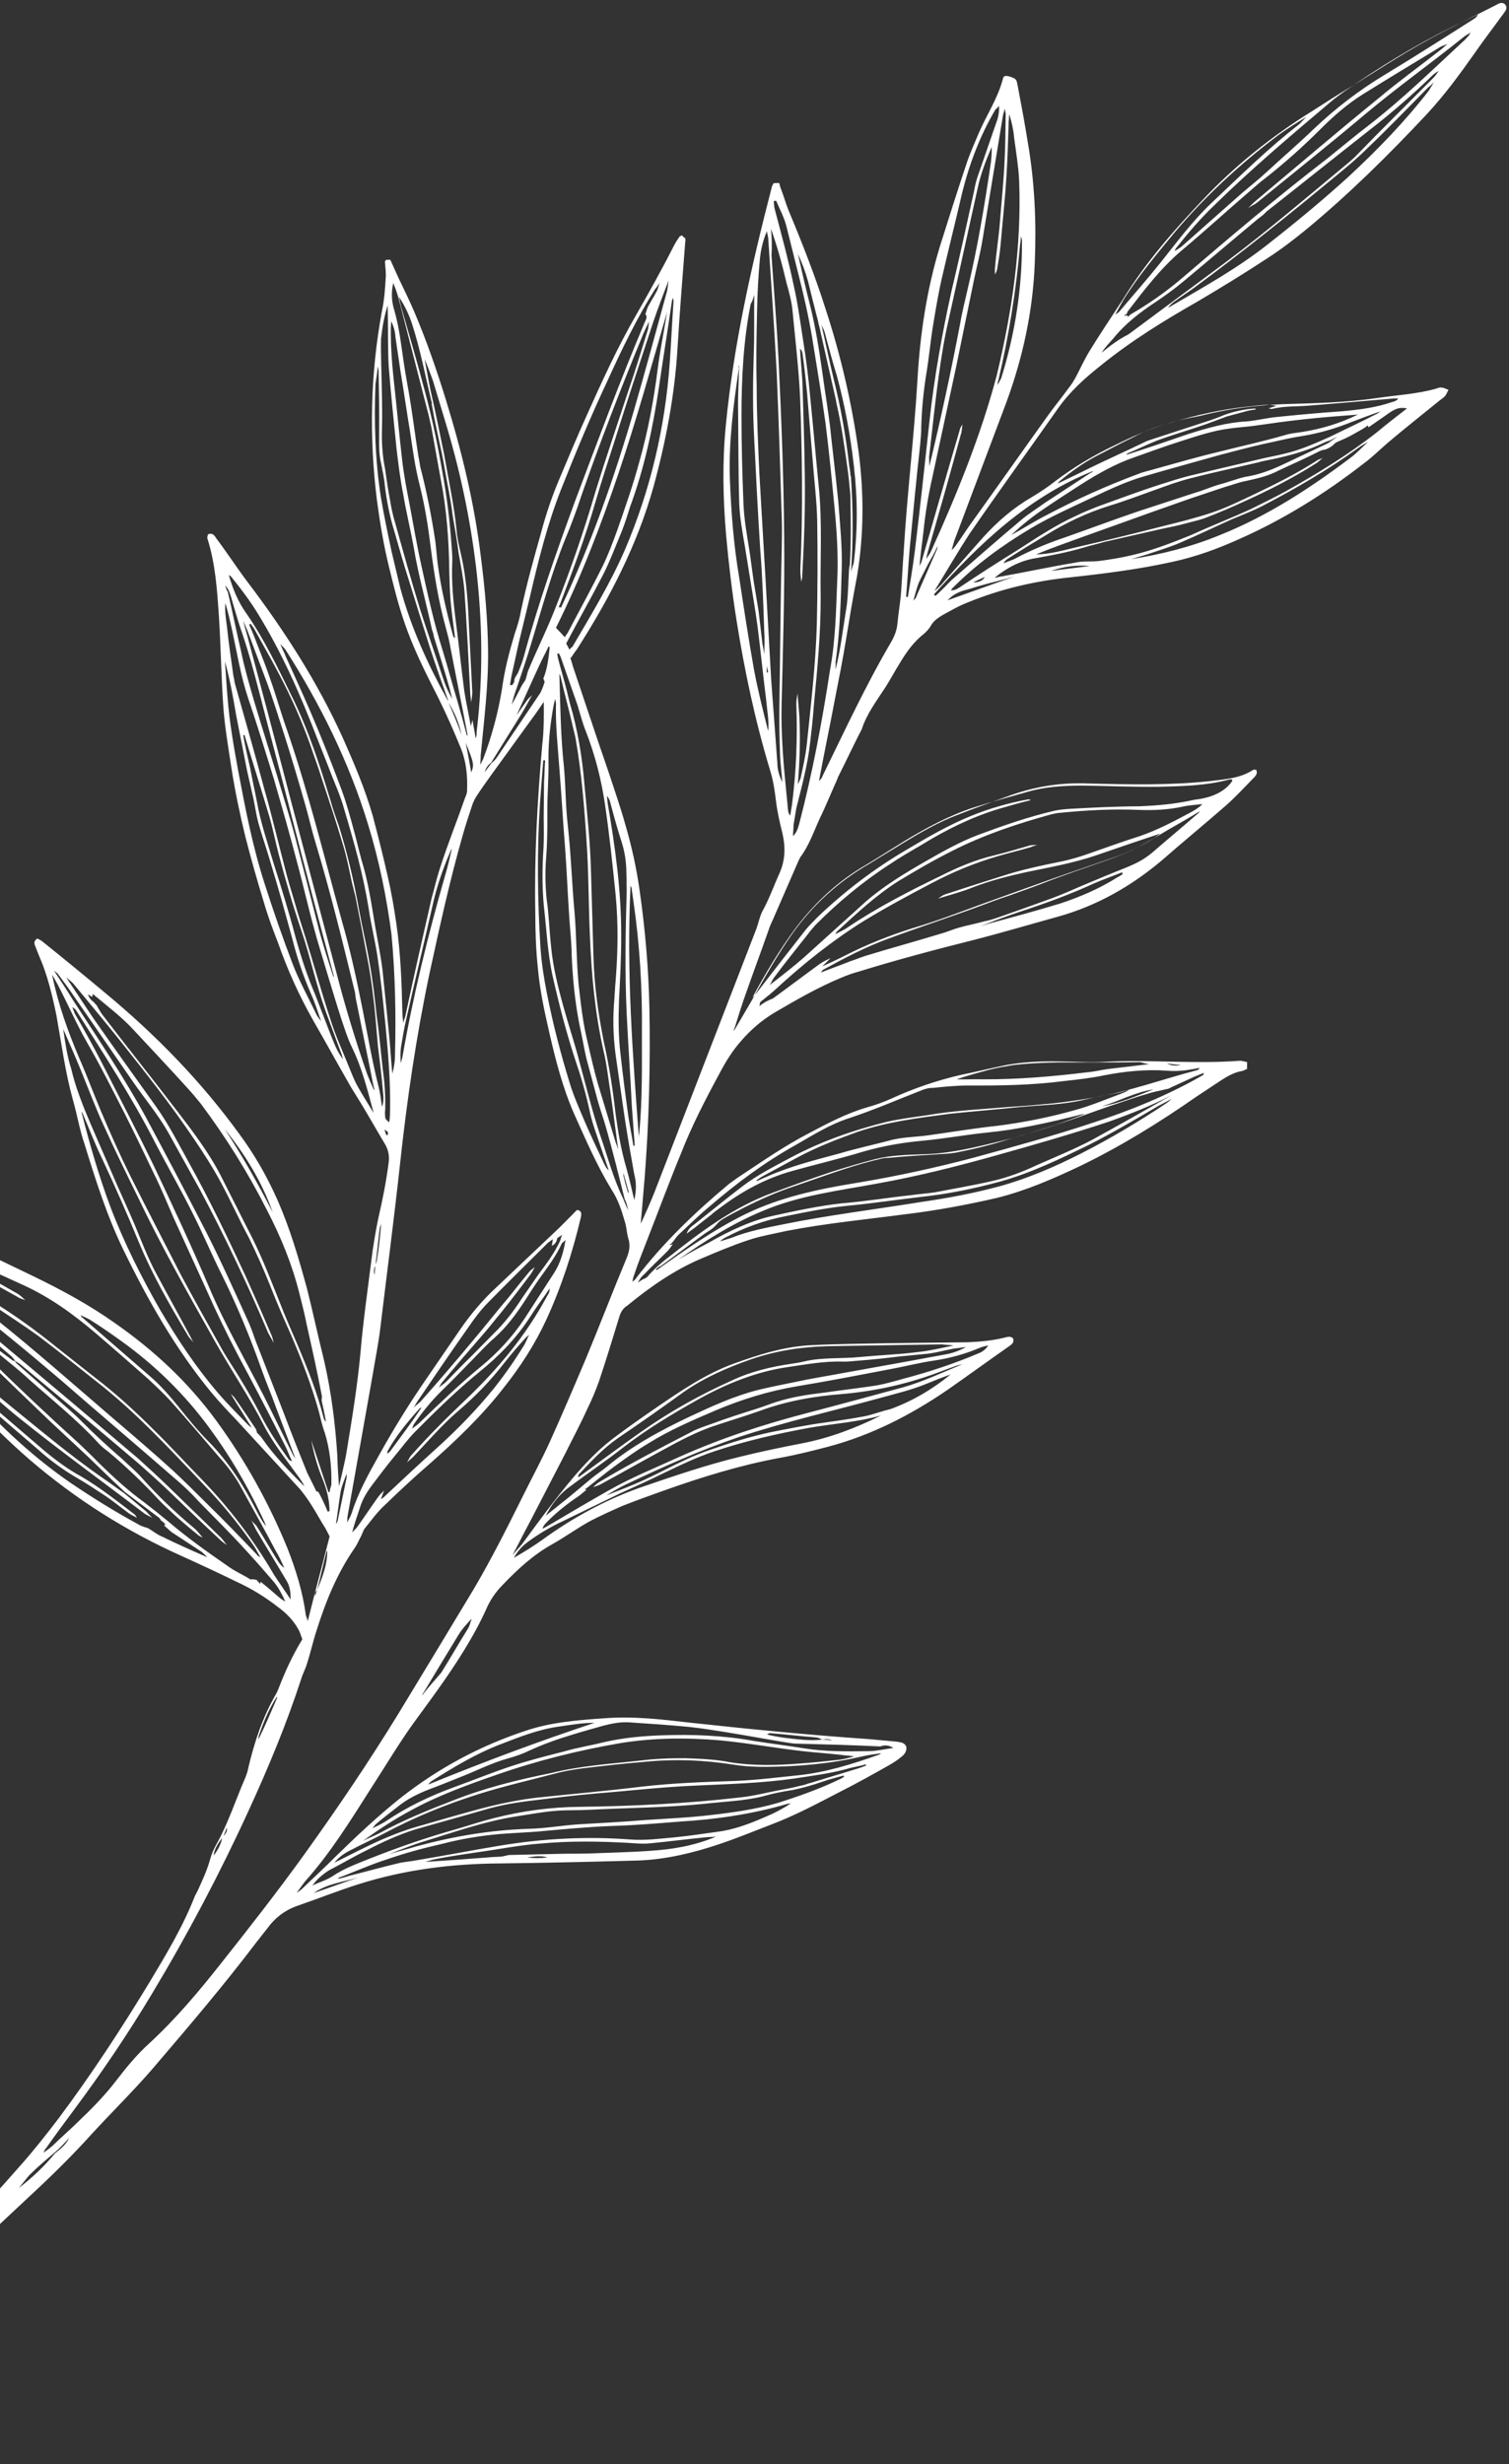 <svg width="250" height="408" viewBox="0 0 250 408" fill="none" xmlns="http://www.w3.org/2000/svg">
<rect x="0" y="0" width="250" height="408" fill="#333333" stroke="none"/>
<path d="M166.151 13.06C165.318 16.277 163.452 19.024 162.144 22.064C161.49 23.583 160.835 25.103 160.28 26.639C158.694 31.359 157.224 35.997 155.737 40.734C153.548 47.896 152.425 55.33 152.007 62.775C151.443 72.329 150.273 81.887 149.71 91.441C149.516 93.847 149.437 96.169 149.243 98.574C149.097 100.073 148.836 101.656 148.69 103.155C148.609 104.259 148.25 105.217 147.677 106.242C143.471 113.386 140.02 120.854 136.371 128.291C136.208 128.671 136.044 129.051 135.7 129.3C135.733 129.103 135.765 128.905 135.798 128.707C136.629 124.272 137.543 119.951 138.374 115.516C138.977 112.465 139.597 109.316 140.102 106.25C140.704 102.59 141.307 98.93 142.008 95.286C143.132 88.461 143.141 81.661 142.248 74.819C141.14 66.825 139.311 58.919 136.827 51.315C135.033 45.648 132.896 40.23 130.578 34.683C130.15 33.599 129.837 32.432 129.41 31.349C129.262 31.021 129.212 30.708 129.08 30.281C128.769 30.333 128.474 30.286 128.162 30.338C128.015 30.619 127.884 30.801 127.835 31.097C124.488 44.064 121.551 56.995 120.254 70.39C119.655 76.487 119.776 82.495 120.291 88.567C120.723 93.306 121.269 97.961 122.012 102.648C123.35 111.084 125.113 119.386 127.598 127.6C128.125 129.308 128.356 130.969 128.571 132.729C128.787 134.489 129.198 136.281 129.627 137.974C130.154 140.291 130.107 142.416 129.142 144.596C128.193 146.678 127.425 148.89 126.28 150.94C125.822 151.882 125.659 152.871 125.299 153.829C119.675 168.36 114.051 182.892 108.426 197.423C107.739 199.14 106.938 200.941 106.153 202.643C106.363 200.139 106.59 197.536 106.8 195.031C107.528 185.707 107.763 176.304 107.589 166.936C107.45 160.417 106.902 153.934 105.96 147.388C105.448 143.754 104.64 140.071 103.603 136.556C102.78 133.582 101.744 130.675 100.806 127.785C100.197 125.962 99.572 124.237 98.964 122.414C97.615 118.341 96.249 114.367 94.9 110.294C94.769 109.867 94.719 109.554 94.505 109.013C94.882 108.565 95.176 108.003 95.553 107.556C100.987 99.085 105.569 90.275 108.28 80.557C110.321 73.066 111.772 65.481 112.239 57.739C112.593 51.908 113.062 45.994 113.515 40.178C113.547 39.981 113.58 39.783 113.53 39.47C113.35 39.34 113.169 39.21 113.005 38.98C112.792 39.048 112.579 39.115 112.562 39.214C112.17 39.761 111.891 40.224 111.597 40.786C109.65 44.636 107.506 48.456 105.379 52.177C102.269 57.568 99.734 63.152 97.182 68.835C95.596 72.337 94.091 75.954 92.603 79.473C91.442 82.231 90.461 85.12 89.661 88.139C88.453 92.412 87.228 96.785 86.298 101.204C86.086 102.49 85.678 103.744 85.286 104.9C84.387 107.903 83.587 110.922 83.164 114.103C82.513 118.06 81.468 121.953 80.045 125.685C79.898 125.966 79.751 126.247 79.587 126.627C79.57 126.117 79.652 125.622 79.635 125.112C80.17 119.411 80.917 113.643 80.862 107.847C80.807 102.661 80.342 97.511 79.68 92.33C78.621 83.43 76.513 74.769 73.88 66.227C72.366 61.316 70.655 56.373 68.616 51.58C67.811 49.726 66.907 47.856 66.003 45.986C65.559 45.001 65.115 44.016 64.672 43.032C64.376 42.985 64.163 43.052 63.967 43.021C63.836 43.203 63.705 43.385 63.787 43.499C63.853 44.322 63.936 45.046 63.92 45.754C63.808 47.665 63.679 49.675 63.271 51.538C61.348 61.991 61.146 72.415 62.453 82.877C62.949 86.611 63.56 90.261 64.466 93.959C65.191 96.917 65.915 99.876 66.87 102.667C68.35 107.168 70.487 111.367 72.623 115.566C73.987 118.321 75.236 121.16 76.387 123.984C77.242 126.151 77.474 128.421 77.379 130.842C77.412 131.253 77.248 131.633 77.085 132.013C75.744 135.86 74.207 139.675 72.966 143.537C72.377 145.27 71.986 147.035 71.496 148.784C70.043 155.15 68.607 161.417 67.254 167.799C67.172 168.294 66.976 168.872 66.796 169.351C66.779 168.84 66.664 168.314 66.663 167.705C66.559 162.816 66.373 157.812 65.663 152.927C65.283 150.329 64.821 147.615 64.228 145.084C63.47 141.715 62.613 138.329 61.741 135.043C60.457 130.574 58.632 126.323 56.791 122.172C52.566 112.868 47.097 104.38 40.956 96.293C39.215 93.984 37.605 91.494 35.865 89.185C35.536 88.727 35.322 88.185 34.47 88.455C34.437 88.653 34.29 88.934 34.356 89.147C35.689 93.319 35.972 97.73 36.272 102.041C36.573 106.962 36.66 111.95 36.977 116.772C37.211 120.261 37.838 123.813 38.367 127.348C38.961 131.098 39.752 134.879 40.658 138.577C41.58 142.176 42.601 145.79 43.72 149.421C44.362 151.655 45.201 153.921 46.056 156.088C47.635 160.604 49.558 164.87 51.907 169.002C54.027 172.69 56.048 176.363 58.167 180.052C58.725 180.953 59.284 181.854 59.843 182.756C61.19 185.001 62.52 187.346 63.867 189.591C64.409 190.592 64.542 191.628 64.363 192.716C63.972 195.699 63.369 198.75 62.684 201.686C62.194 204.044 61.804 206.418 61.511 208.807C60.877 213.883 60.145 218.943 59.724 223.952C59.222 229.455 58.31 234.994 57.414 240.434C57.105 242.313 56.582 244.26 56.175 246.124C56.041 244.478 55.925 242.734 55.89 241.104C55.556 235.772 54.895 230.59 53.725 225.429C52.753 221.518 51.896 217.523 50.924 213.612C49.541 208.518 48.06 203.409 45.923 198.601C44.23 194.777 42.11 191.089 39.631 187.748C33.292 179.02 25.774 171.322 17.42 164.404C13.957 161.515 10.576 158.742 7.097 155.952C6.834 155.708 6.457 155.546 6.178 155.4C5.605 155.816 5.654 156.128 5.786 156.555C6.082 157.211 6.279 157.852 6.575 158.508C7.89 161.561 8.664 164.832 9.34 168.087C10.182 172.789 10.81 177.559 12.078 182.127C12.786 184.575 13.182 187.075 14.004 189.439C15.848 195.419 17.707 201.299 20.419 206.91C24.494 215.276 29.029 223.31 35.005 230.559C36.27 232.081 37.731 233.634 39.109 235.072C42.623 238.882 46.218 242.807 49.731 246.617C50.404 247.435 51.061 248.352 51.62 249.253C52.425 250.499 53.115 251.827 53.919 253.072C54.15 253.515 54.38 253.958 54.61 254.401C53.451 258.987 52.193 263.557 50.985 268.44C50.87 267.914 50.706 267.684 50.656 267.372C50.16 263.638 49.041 260.008 47.693 256.544C44.602 248.944 40.626 241.812 35.847 235.261C31.15 228.826 25.455 223.551 19.022 219.071C14.772 216.057 10.227 213.605 5.552 211.335C-2.963 207.234 -11.477 203.132 -20.09 199.015C-22.436 197.929 -24.881 196.828 -27.243 195.842C-28.096 195.502 -28.933 195.064 -29.998 195.401C-30.129 195.583 -30.276 195.864 -30.538 196.229C-30.226 196.786 -30.012 197.328 -29.7 197.885C-28.977 199.016 -28.271 200.245 -27.45 201.392C-23.722 206.962 -19.895 212.548 -16.052 218.034C-10.008 226.715 -3.145 234.715 4.897 241.685C12.594 248.295 21.012 253.6 30.231 257.712C33.332 259.122 36.334 260.515 39.418 262.023C41.764 263.108 43.963 264.475 45.932 266.008C47.376 267.051 48.591 268.26 49.445 269.818C49.758 270.375 49.873 270.901 50.087 271.443C48.434 274.123 47.158 276.964 46.095 279.738C45.948 280.019 45.915 280.217 45.784 280.399C43.526 284.302 42.137 288.445 41.109 292.849C41.027 293.343 40.847 293.822 40.668 294.301C39.048 298.001 37.79 301.962 35.794 305.501C35.368 306.245 35.025 307.104 34.78 307.978C34.29 309.727 33.505 311.429 32.72 313.131C32.572 313.412 32.425 313.693 32.278 313.974C30.349 318.944 27.566 323.575 24.784 328.206C20.07 335.98 15.078 343.608 9.642 350.861C7.71 353.394 5.794 355.829 3.682 358.232C0.079 362.326 -3.507 366.321 -7.192 370.3C-9.665 373.052 -12.4 375.559 -15.399 377.821C-18.642 380.348 -22.05 382.645 -25.54 384.829C-29.276 387.277 -32.946 389.939 -36.6 392.502C-39.909 394.816 -43.137 397.244 -46.463 399.656C-48.642 401.237 -51.001 402.687 -53.18 404.267C-53.524 404.517 -53.868 404.766 -54.114 405.032C-54.589 405.463 -54.867 405.927 -54.752 406.453C-54.538 406.994 -54.079 407.271 -53.685 407.334C-52.488 407.423 -51.291 407.513 -50.275 406.863C-50.16 406.78 -49.947 406.713 -49.833 406.63C-46.441 404.431 -42.967 402.347 -39.559 400.049C-35.463 397.252 -31.449 394.34 -27.451 391.528C-26.763 391.029 -26.091 390.628 -25.502 390.114C-21.177 386.541 -16.688 383.198 -12.61 379.282C-11.643 378.319 -10.48 377.389 -9.432 376.541C-4.32 372.485 0.38 367.856 5.147 363.441C8.603 360.237 11.977 356.919 15.187 353.371C18.512 349.74 22 346.339 25.243 342.593C31.122 335.716 37 328.839 42.42 321.685C43.058 320.874 43.697 320.062 44.335 319.251C45.514 317.612 47.136 316.348 49.07 315.642C52.496 314.464 55.954 313.088 59.363 312.008C67.034 309.58 74.871 308.599 82.856 308.555C90.546 308.465 98.252 308.275 105.86 308.07C110.435 307.887 114.959 306.783 119.237 305.335C122.122 304.374 124.941 303.201 127.743 302.126C131.726 300.63 135.495 298.593 139.248 296.655C142.001 295.268 144.672 293.766 147.343 292.264C148.015 291.864 148.687 291.464 149.276 290.949C149.85 290.533 150.243 289.987 150.16 289.263C149.88 288.508 149.175 288.496 148.486 288.386C146.994 288.249 145.502 288.112 144.01 287.975C134.023 287.293 123.987 286.298 114.066 285.22C109.409 284.679 104.85 284.154 100.144 284.518C95.75 284.831 91.356 285.144 87.078 286.592C79.604 289.052 72.738 292.726 66.48 297.614C62.646 300.656 59.059 304.042 55.571 307.443C53.752 309.285 51.852 311.011 50.051 312.753C49.805 313.019 49.477 313.169 49.133 313.419C49.641 312.79 50.05 312.144 50.558 311.515C54.766 306.807 58.073 301.448 61.477 296.104C64.047 292.15 66.436 288.065 69.285 284.256C72.281 280.167 75.277 276.078 77.814 271.712C78.796 270.042 79.68 268.356 80.465 266.654C81.135 265.035 82.068 263.662 83.28 262.434C85.721 259.88 88.341 257.457 91.455 255.721C93.569 254.536 95.518 253.122 97.632 251.937C99.402 251.002 101.254 250.181 103.106 249.36C105.482 248.42 107.843 247.579 110.203 246.738C116.316 244.568 122.594 242.628 129.053 241.427C131.758 240.945 134.496 240.266 137.135 239.571C144.314 237.673 150.82 234.348 156.964 230.152C160.389 227.756 163.715 225.343 167.139 222.947C167.598 222.614 168.04 222.38 167.859 221.64C167.432 221.166 166.891 221.384 166.367 221.503C164.367 221.996 162.317 222.176 160.284 222.257C156.136 222.305 151.987 222.352 147.839 222.4C143.379 222.5 139.034 222.516 134.656 222.73C130.082 222.912 125.82 224.262 121.526 225.809C116.904 227.506 112.923 230.22 108.941 232.934C106.434 234.665 103.928 236.396 101.503 238.242C99.078 240.088 96.998 242.293 95.001 244.613C91.987 248.192 89.253 251.918 86.519 255.643C86.012 256.272 85.406 256.886 84.898 257.515C85.913 255.647 86.829 253.763 87.843 251.895C89.774 248.143 91.688 244.49 93.619 240.738C94.829 238.292 96.138 235.862 97.251 233.4C98.003 231.896 98.674 230.278 99.23 228.742C100.423 225.177 101.517 221.596 102.612 218.015C102.841 217.239 103.25 216.594 103.922 216.194C107.657 213.136 111.54 210.407 115.997 208.48C118.603 207.374 121.209 206.267 123.881 205.375C125.913 204.684 128.094 204.322 130.192 203.845C136.766 202.561 143.537 201.917 150.144 201.044C155.193 200.43 160.193 199.503 165.127 198.363C169.865 197.192 174.323 195.265 178.813 193.14C185.614 189.862 192.021 185.911 198.296 181.534C199.656 180.634 201.016 179.735 202.376 178.836C203.392 178.186 204.506 177.552 205.752 177.345C206.063 177.293 206.293 177.127 206.62 176.976C206.571 176.664 206.636 176.268 206.603 175.857C206.111 175.778 205.733 175.616 205.324 175.652C197.962 176.202 190.714 175.449 183.385 175.801C180.729 175.985 178.138 175.774 175.514 175.761C172.596 175.701 169.546 175.823 166.628 176.371C164.12 176.884 161.595 177.496 159.087 178.009C155.202 178.911 151.35 180.224 147.745 181.881C146.434 182.483 145.041 182.971 143.664 183.36C140.271 184.341 137.173 185.978 134.076 187.615C129.881 189.787 126.113 192.433 122.148 195.048C121.689 195.38 121.23 195.713 120.771 196.046C115.153 200.731 109.878 205.776 105.376 211.655C105.229 211.936 104.901 212.087 104.77 212.269C104.835 211.873 104.9 211.478 105.064 211.098C105.668 209.265 106.355 207.548 107.058 205.732C108.971 200.86 110.802 195.874 112.813 191.018C114.563 186.526 116.788 182.212 119.112 177.914C120.142 175.947 121.255 174.095 122.746 172.404C124.367 170.531 126.136 168.987 128.266 167.703C131.953 165.551 135.525 163.483 139.426 161.873C140.294 161.504 141.261 161.151 142.212 160.897C148.49 158.956 154.932 157.245 161.358 155.632C165.997 154.445 170.668 153.06 175.324 151.773C181.782 149.963 187.468 146.71 192.513 142.44C196.052 139.351 199.672 136.377 203.21 133.288C204.75 131.91 206.224 130.318 207.682 128.825C208.042 128.477 208.419 128.029 208.107 127.472C207.91 127.44 207.713 127.409 207.598 127.492C205.452 128.875 203.107 129.008 200.632 129.323C193.844 130.065 187.105 129.902 180.366 129.738C175.955 129.541 171.709 130.182 167.529 131.646C164.628 132.705 161.629 133.749 158.711 134.907C155.482 136.116 152.467 137.868 149.551 139.635C147.748 140.768 145.847 141.886 144.045 143.019C138.916 145.955 134.641 149.84 131.219 154.674C128.715 158.232 126.571 162.052 124.427 165.871C123.576 167.36 122.61 168.931 121.76 170.419C121.645 170.502 121.629 170.601 121.514 170.684C121.53 170.586 121.546 170.487 121.677 170.305C122.315 168.275 122.968 166.146 123.704 164.131C124.848 160.863 126.107 157.511 127.251 154.242C127.447 153.665 127.643 153.087 127.938 152.525C129.393 149.204 130.865 145.785 132.321 142.465C132.452 142.283 132.484 142.085 132.615 141.903C134.04 139.999 134.824 137.688 135.773 135.606C136.836 133.441 137.703 131.245 138.652 129.163C138.668 129.064 138.799 128.882 138.831 128.684C140.026 126.337 141.122 123.974 142.316 121.627C142.463 121.346 142.611 121.065 142.758 120.784C143.591 118.177 145.261 116.007 146.751 113.707C147.569 112.417 148.305 111.012 149.124 109.722C150.237 107.869 151.416 106.23 153.152 104.884C153.512 104.535 153.873 104.187 154.151 103.724C154.593 102.881 155.281 102.381 156.067 101.898C157.509 101.113 158.853 100.313 160.361 99.742C165.884 97.478 171.654 96.166 177.507 95.579C183.164 94.96 188.836 94.243 194.393 92.999C198.164 92.18 201.819 90.835 205.309 89.261C212.717 85.979 219.583 81.696 225.955 76.725C227.332 75.726 228.544 74.499 229.838 73.386C232.655 70.994 235.555 68.716 238.471 66.34C238.815 66.091 239.159 65.841 239.405 65.576C239.65 65.31 239.699 65.014 239.978 64.55C239.502 64.373 239.223 64.227 238.928 64.18C238.633 64.133 238.321 64.184 237.993 64.335C234.813 65.248 231.452 65.421 228.141 65.907C222.862 66.688 217.598 66.76 212.319 66.932C207.941 67.146 203.613 67.672 199.4 68.725C198.449 68.979 197.416 69.118 196.367 69.357C192.286 70.227 188.483 71.853 184.747 73.692C181.24 75.365 177.995 77.283 174.883 79.628C173.605 80.642 172.245 81.541 170.901 82.341C167.886 84.093 165.298 86.319 162.956 88.888C160.598 91.557 158.24 94.225 155.881 96.894C155.521 97.243 155.161 97.591 154.817 97.841C156.748 94.698 158.581 91.539 160.611 88.412C165.391 81.461 170.351 74.64 175.23 67.705C177.211 64.874 179.701 62.633 182.371 60.522C187.384 56.45 192.889 53.066 198.461 49.896C202.377 47.578 206.195 45.244 210.045 42.713C212.192 41.33 214.272 39.734 216.255 38.122C223.381 32.256 230.014 25.703 236.385 18.904C239.333 15.721 241.805 12.36 244.31 8.801C245.767 6.699 247.306 4.712 248.747 2.709C248.992 2.443 249.14 2.162 249.401 1.798C249.663 1.434 249.63 1.022 249.285 0.663C248.744 0.272 248.285 0.604 247.843 0.838C243.762 2.927 239.714 4.818 235.814 7.037C231.701 9.324 227.736 11.939 223.689 14.439C221.559 15.723 219.527 17.022 217.381 18.405C210.744 22.521 204.585 27.425 199.196 33.162C194.431 38.187 189.829 43.441 186.114 49.446C184.215 52.391 182.218 55.32 180.417 58.281C179.583 59.67 178.945 61.091 178.208 62.496C177.93 62.959 177.636 63.521 177.259 63.968C176.08 65.607 174.819 67.132 173.641 68.77C169.319 74.78 165.095 80.805 160.773 86.814C159.987 87.906 159.3 89.015 158.514 90.107C158.252 90.471 157.99 90.836 157.646 91.085C157.826 90.606 157.923 90.013 158.103 89.534C160.981 81.873 163.842 74.31 166.719 66.649C169.465 59.17 171.129 51.518 171.432 43.546C171.72 36.892 171.417 30.144 170.278 23.567C169.783 20.442 169.189 17.302 168.595 14.162C168.464 13.734 168.545 13.24 167.987 12.948C166.576 12.316 166.232 12.566 166.151 13.06ZM216.414 19.367C216.054 19.715 215.677 20.163 215.317 20.511C210.107 24.552 205.406 29.18 200.624 33.695C197.512 36.649 194.908 40.192 192.239 43.522C190.078 46.222 187.72 48.89 185.46 51.575C185.329 51.757 185.001 51.907 184.772 52.074C185.197 51.33 185.639 50.486 186.065 49.742C188.536 45.772 191.549 42.193 194.579 38.515C199.72 32.434 205.437 27.155 211.777 22.382C213.268 21.301 214.841 20.334 216.414 19.367ZM229.376 12.404C225.116 14.971 221.299 17.914 217.712 21.3C215.189 23.739 212.486 26.048 209.866 28.472C208.555 29.684 207.163 30.781 205.754 31.977C202.445 34.9 199.251 37.739 195.942 40.662C195.582 41.01 195.024 41.327 194.582 41.561C194.713 41.379 194.762 41.082 194.991 40.916C196.907 38.481 198.905 36.161 201.181 33.987C207.324 27.964 213.892 22.416 220.461 16.867C221.166 16.269 221.969 15.687 222.771 15.104C228.473 11.143 234.421 7.525 240.583 4.449C242.009 3.764 243.434 3.078 244.86 2.392C244.697 2.772 244.467 2.938 244.238 3.105C239.388 6.187 234.423 9.353 229.376 12.404ZM226.795 20.721C224.485 22.484 222.257 24.361 219.931 26.223C211.723 32.525 203.745 39.27 195.866 46.03C193.163 48.339 190.312 50.32 187.297 52.071C187.166 52.253 186.953 52.321 186.822 52.503C186.838 52.404 186.756 52.289 186.773 52.19C186.559 52.258 186.346 52.325 186.248 52.309C186.379 52.127 186.592 52.06 186.723 51.878C186.739 51.779 186.772 51.581 186.887 51.498C189.588 47.971 192.29 44.443 195.697 41.536C199.563 38.297 203.248 34.926 207.131 31.588C207.95 30.907 208.671 30.21 209.473 29.627C212.717 27.1 215.797 24.344 218.696 21.457C220.874 19.268 223.233 17.208 225.822 15.592C230.098 12.925 234.359 10.358 238.734 7.707C239.061 7.556 239.488 7.421 239.815 7.271C239.34 7.702 238.751 8.217 238.177 8.633C234.933 11.16 231.722 13.489 228.561 16.131C221.566 21.814 214.751 27.628 207.838 33.427C207.478 33.775 207.117 34.124 206.757 34.472C207.216 34.139 207.756 33.921 208.215 33.589C214.162 28.753 220.207 23.932 226.186 18.898C231.576 14.38 237.294 10.319 242.651 5.998C242.88 5.832 243.208 5.681 243.667 5.348C243.405 5.712 243.372 5.91 243.257 5.993C242.897 6.342 242.635 6.706 242.291 6.956C237.164 11.72 232.234 16.515 226.795 20.721ZM193.445 50.922C193.789 50.672 194.051 50.308 194.395 50.058C195.542 49.227 196.672 48.494 197.819 47.662C205.863 41.74 213.661 35.474 221.377 29.093C223.13 27.648 224.883 26.202 226.455 24.626C229.927 21.324 233.219 17.891 236.61 14.473C236.954 14.224 237.314 13.875 237.56 13.61C237.281 14.073 237.003 14.536 236.725 14.999C232.746 20.15 228.128 24.893 223.361 29.309C219.086 33.194 214.646 36.849 210.125 40.391C205.128 44.363 199.573 47.434 193.985 50.704C193.871 50.787 193.658 50.854 193.445 50.922ZM182.516 58.413C183.073 57.487 183.793 56.79 184.416 56.077C186.446 53.559 188.871 51.714 191.476 49.998C193.065 48.932 194.671 47.768 196.194 46.489C200.29 43.082 204.401 39.577 208.497 36.171C208.956 35.839 209.414 35.506 209.791 35.059C215.59 30.503 221.291 25.933 227.091 21.378C230.679 18.601 234.102 15.595 237.345 12.459C237.591 12.194 238.033 11.96 238.377 11.71C238.115 12.075 237.837 12.538 237.477 12.886C233.12 17.266 228.78 21.546 224.522 25.941C224.276 26.207 223.932 26.456 223.571 26.805C216.789 32.421 210.204 38.068 203.176 43.341C197.769 47.349 192.363 51.358 186.956 55.367C185.416 56.136 183.925 57.217 182.516 58.413ZM199.143 132.232C198.618 132.351 198.11 132.371 197.585 132.49C194.651 133.138 191.782 133.39 188.732 133.512C184.994 133.524 181.124 133.717 177.353 133.927C176.435 133.983 175.615 134.055 174.779 134.226C170.37 135.247 166.19 136.711 161.994 138.274C158.979 139.416 156.193 141.001 153.407 142.586C149.95 144.571 146.476 146.656 143.413 149.313C139.973 152.418 136.533 155.523 133.093 158.627C131.324 160.172 129.358 161.685 127.507 163.115C127.769 162.751 127.948 162.272 128.21 161.908C130.028 159.457 131.927 157.121 133.843 154.687C134.236 154.14 134.727 153.61 135.104 153.162C138.854 149.397 142.95 145.991 147.357 143.142C149.061 141.993 150.847 140.959 152.634 139.925C156.681 137.425 160.86 135.351 165.433 133.95C167.236 133.427 169.039 132.903 170.826 132.477C170.629 132.446 170.448 132.316 170.235 132.383C167.006 132.984 163.826 133.897 160.794 135.138C157.221 136.597 153.763 138.583 150.404 140.584C144.931 143.769 139.967 147.544 135.414 151.892C134.808 152.506 134.202 153.12 133.58 153.833C130.894 157.261 128.209 160.689 125.638 164.035C125.377 164.399 125 164.846 124.64 165.195C126.816 161.177 129.189 157.191 131.907 153.565C134.87 149.674 138.343 146.371 142.505 143.788C144.963 142.353 147.338 140.804 149.698 139.354C153.401 137.103 157.17 135.066 161.333 133.701C164.317 132.757 167.382 131.927 170.349 131.082C173.316 130.236 176.267 130.099 179.3 130.076C183.531 130.143 187.843 130.324 191.992 130.277C195.845 130.182 199.796 130.103 203.599 129.086C203.812 129.019 204.009 129.05 204.108 129.066C204.091 129.165 204.173 129.28 204.173 129.28C203.224 130.752 201.438 131.786 199.143 132.232ZM186.448 143.704C184.072 144.644 181.793 145.6 179.515 146.555C177.778 147.293 176.139 148.046 174.418 148.685C171.304 149.811 168.19 150.938 164.977 152.049C164.338 152.251 163.699 152.454 163.076 152.557C161.699 152.946 160.24 153.22 158.863 153.609C157.912 153.864 156.929 154.316 155.978 154.57C151.831 155.836 147.602 156.987 143.455 158.253C142.603 158.523 141.734 158.892 140.882 159.162C139.26 159.816 137.653 160.371 136.031 161.026C136.178 160.745 136.309 160.563 136.522 160.495C139.963 158.609 143.388 156.821 147.043 155.477C152.206 153.561 157.435 151.859 162.598 149.943C164.105 149.372 165.613 148.8 167.105 148.328C169.465 147.487 171.825 146.646 174.202 145.706C174.743 145.488 175.382 145.286 175.923 145.068C178.824 144.009 181.709 143.048 184.61 141.989C185.904 141.486 187.199 140.982 188.412 140.364C190.182 139.428 191.984 138.295 193.77 137.261C195.442 136.31 197.113 135.359 198.801 134.309C198.67 134.491 198.539 134.673 198.309 134.839C195.836 136.982 193.379 139.026 190.905 141.168C189.496 142.364 188.071 143.05 186.448 143.704ZM163.716 152.964C163.29 153.099 162.864 153.234 162.437 153.369C164.601 152.496 166.748 151.723 168.994 150.965C173.157 149.6 177.238 148.12 181.171 146.313C182.695 145.642 184.302 145.087 185.924 144.433C185.908 144.532 185.99 144.646 185.974 144.745C185.744 144.912 185.515 145.078 185.187 145.229C182.254 147.095 178.993 148.502 175.682 149.597C171.748 150.796 167.732 151.88 163.716 152.964ZM125.822 166.602C125.854 166.404 125.887 166.206 125.919 166.008C126.05 165.826 126.28 165.66 126.394 165.577C127.099 164.979 127.902 164.396 128.622 163.699C133.143 159.549 137.91 155.743 143.088 152.51C146.791 150.259 150.56 148.222 154.428 146.201C157.967 144.33 161.54 142.871 165.36 141.755C167.163 141.231 168.949 140.806 170.752 140.282C171.08 140.132 171.506 139.997 171.818 139.945C171.424 139.882 171.113 139.934 170.703 139.97C168.687 140.561 166.671 141.153 164.671 141.645C161.622 142.376 158.803 143.55 156.05 144.937C150.674 147.53 145.381 150.237 140.384 153.6C139.811 154.016 139.057 154.302 138.385 154.702C138.516 154.52 138.548 154.322 138.663 154.239C141.874 151.3 145.1 148.263 148.82 145.914C151.736 144.146 154.752 142.395 157.832 140.857C163.011 138.233 168.567 136.38 174.173 134.84C174.698 134.721 175.222 134.601 175.731 134.581C180.043 134.153 184.322 133.924 188.635 134.105C191.143 134.202 193.586 134.085 195.996 133.556C197.045 133.318 198.062 133.277 199.193 133.153C198.702 133.684 198.03 134.084 197.473 134.401C194.703 135.887 191.934 137.373 188.934 138.417C185.951 139.361 183.05 140.42 180.051 141.464C178.658 141.952 177.281 142.341 175.92 142.631C172.576 143.315 169.232 143.998 165.921 145.094C162.725 146.105 159.528 147.117 156.43 148.145C156.103 148.296 155.759 148.545 155.415 148.795C157.332 148.188 159.332 147.695 161.282 146.89C164.085 145.815 167.036 145.069 169.97 144.421C173.839 143.618 177.79 142.93 181.641 141.616C185.067 140.438 188.493 139.26 192.23 138.03C191.771 138.363 191.427 138.612 191.083 138.862C189.051 140.161 186.871 141.133 184.724 141.906C181.184 143.168 177.66 144.33 174.12 145.592C170.366 146.921 166.711 148.265 162.958 149.594C159.09 151.006 155.206 152.517 151.173 153.7C147.338 154.915 143.666 156.358 140.028 158.213C138.816 158.831 137.505 159.434 136.194 160.037C136.669 159.605 137.16 159.074 137.635 158.643C136.979 158.944 136.324 159.245 135.75 159.661C133.227 161.491 130.688 163.42 128.05 165.334C127.296 165.619 126.526 166.004 125.822 166.602ZM-53.392 405.553C-53.294 405.569 -53.31 405.668 -53.211 405.684C-53.244 405.881 -53.359 405.965 -53.391 406.162C-53.572 406.032 -53.572 406.032 -53.67 406.016C-53.67 406.016 -53.654 405.917 -53.736 405.803C-53.72 405.704 -53.605 405.621 -53.392 405.553ZM-49.852 403.683C-50.392 404.51 -51.179 404.993 -52.13 405.247C-51.507 404.535 -50.721 404.051 -49.852 403.683ZM-32.205 392.798C-30.977 391.472 -29.322 390.62 -27.831 389.538C-27.716 389.455 -27.519 389.487 -27.306 389.419C-27.437 389.601 -27.47 389.799 -27.584 389.882C-29.141 390.75 -30.632 391.832 -32.205 392.798ZM-23.982 385.179C-24.359 385.627 -24.818 385.959 -25.162 386.209C-30.896 390.368 -36.745 394.611 -42.479 398.77C-42.938 399.103 -43.495 399.42 -43.938 399.654C-43.807 399.471 -43.676 399.289 -43.446 399.123C-40.563 396.944 -37.778 394.75 -34.894 392.572C-32.699 390.892 -30.422 389.327 -28.128 387.664C-26.981 386.832 -25.506 385.849 -23.982 385.179ZM37.923 259.449C34.477 257.071 30.949 254.579 27.765 251.837C26.518 250.825 25.271 249.814 23.925 248.786C21.217 246.831 18.673 244.496 16.326 242.192C15.292 241.113 14.241 240.133 13.109 239.038C8.185 234.597 3.375 230.072 -1.319 225.464C-7.655 219.173 -14.106 212.965 -20.197 206.408C-20.624 205.934 -20.952 205.476 -21.281 205.017C-21.1 205.147 -20.903 205.179 -20.739 205.408C-16.587 209.016 -12.549 212.706 -8.626 216.48C-7.674 217.444 -6.623 218.424 -5.671 219.389C-4.046 221.171 -2.175 222.688 -0.288 224.107C1.403 225.493 3.191 226.896 4.767 228.366C8.641 231.827 12.661 235.008 16.174 238.818C16.683 239.407 17.307 239.912 17.849 240.303C20.869 242.816 23.659 245.495 26.318 248.357C27.09 249.191 27.976 249.941 28.846 250.791C30.077 251.901 31.407 253.028 32.654 254.039C32.916 254.284 33.195 254.43 33.573 254.592C33.064 254.003 32.653 253.43 32.03 252.924C29.01 250.411 26.219 247.732 23.658 244.886C22.64 243.708 21.393 242.697 20.261 241.602C17.963 239.611 15.681 237.521 13.514 235.347C12.218 234.023 10.708 232.767 9.296 231.526C7.097 229.55 4.881 227.674 2.682 225.698C2.6 225.583 2.518 225.469 2.435 225.354C2.337 225.338 2.239 225.322 2.14 225.307C-0.469 223.367 -3.078 221.427 -5.311 219.04C-5.574 218.795 -5.721 218.467 -5.886 218.238C-5.607 218.384 -5.426 218.514 -5.147 218.66C-2.85 220.652 -0.437 222.56 1.861 224.551C2.123 224.796 2.287 225.026 2.534 225.37C2.895 225.63 3.272 225.792 3.535 226.037C10.018 231.438 16.5 236.839 22.967 242.339C24.641 243.825 26.315 245.311 27.973 246.896C30.763 249.575 33.554 252.254 36.443 254.949C36.787 255.309 37.247 255.585 37.608 255.846C37.181 255.372 36.869 254.814 36.426 254.439C33.635 251.759 30.943 249.096 28.153 246.417C26.413 244.717 24.657 243.117 22.9 241.517C19.175 238.383 15.547 235.266 11.822 232.133C3.304 224.985 -5.214 217.838 -13.716 210.591C-14.782 209.71 -15.734 208.746 -16.342 207.532C-15.981 207.793 -15.522 208.069 -15.161 208.33C-12.207 210.629 -9.269 213.027 -6.217 215.342C-0.637 219.483 4.598 223.872 9.916 228.377C16.185 233.845 22.57 239.231 28.839 244.699C30.349 245.956 31.745 247.295 33.025 248.718C35.619 251.366 38.311 254.029 40.79 256.76C42.333 258.428 43.86 260.195 45.387 261.962C46.142 262.894 46.684 263.895 47.276 265.207C46.816 264.931 46.636 264.801 46.456 264.67C45.389 263.789 44.338 262.809 43.173 261.912C43.157 262.011 43.141 262.11 43.108 262.308C43.026 262.193 42.944 262.079 42.944 262.079C42.763 261.948 42.599 261.719 42.517 261.604C42.32 261.573 42.025 261.526 41.828 261.494C41.73 261.479 41.615 261.562 41.517 261.546C40.237 260.733 39.006 260.231 37.923 259.449ZM-17.624 205.5C-14.851 207.06 -12.111 208.817 -9.469 210.559C-6.745 212.416 -4.005 214.173 -1.281 216.03C1.263 217.756 3.823 219.383 6.35 221.208C9.944 223.914 13.505 226.818 17.082 229.623C18.773 231.01 20.365 232.381 21.941 233.851C26.405 238.016 30.608 242.545 34.827 246.976C37.486 249.837 39.998 252.979 42.199 256.173C42.511 256.731 42.824 257.288 43.136 257.846C42.955 257.716 42.66 257.668 42.594 257.455C39.836 254.578 37.078 251.701 34.206 248.907C32.384 247.093 30.562 245.279 28.723 243.564C25.474 240.608 22.109 237.736 18.744 234.863C12.196 229.249 5.762 223.551 -0.934 218.217C-5.857 214.385 -10.879 210.537 -15.901 206.689C-16.573 206.48 -17.098 205.99 -17.624 205.5ZM-17.934 206.77C-19.427 206.024 -20.412 204.648 -21.659 203.637C-21.84 203.506 -21.988 203.178 -22.152 202.949C-21.249 203.601 -20.331 204.154 -19.543 204.889C-18.935 205.493 -18.541 206.165 -17.934 206.77ZM-25.698 198.728C-26.223 198.847 -26.584 198.586 -26.929 198.227L-25.698 198.728ZM-27.321 199.382C-26.796 199.872 -26.369 200.346 -25.844 200.836C-25.499 201.196 -25.138 201.457 -24.695 201.832C-24.514 201.962 -24.35 202.192 -24.268 202.306L-23.743 202.796C-23.644 202.812 -23.529 202.729 -23.431 202.745C-23.251 202.875 -23.185 203.089 -23.004 203.219C-22.824 203.349 -22.758 203.563 -22.577 203.693C-22.676 203.677 -22.791 203.761 -22.889 203.745C-22.643 204.089 -22.396 204.433 -22.15 204.777C-20.787 206.314 -19.425 207.851 -17.947 209.306C-12.842 214.487 -7.655 219.782 -2.533 224.864C1.029 228.378 4.689 231.906 8.267 235.321C10.368 237.281 12.469 239.241 14.57 241.201C16.573 243.145 18.576 245.089 20.676 247.049C22.564 248.467 24.451 249.886 26.338 251.304C26.519 251.434 26.584 251.648 26.666 251.762C26.749 251.877 26.945 251.909 27.027 252.023C27.208 252.154 27.274 252.367 27.454 252.497C27.356 252.482 27.241 252.565 27.143 252.549C27.586 252.925 27.931 253.284 28.374 253.66C30.015 254.734 31.656 255.808 33.297 256.883C33.658 257.143 34.002 257.503 34.347 257.863C31.804 256.746 29.262 255.629 26.834 254.428C25.98 254.089 25.275 253.469 24.536 253.046C24.061 252.869 23.569 252.79 23.109 252.514C19.122 250.354 15.365 248.028 11.64 245.504C4.748 240.748 -1.177 235.029 -6.596 228.682C-6.858 228.437 -6.908 228.124 -7.17 227.879C-6.99 228.01 -6.809 228.14 -6.629 228.27C-2.328 232.815 2.579 236.747 7.257 240.844C9.029 242.345 10.933 243.665 12.869 244.786C14.346 245.631 15.708 246.56 17.168 247.504C18.628 248.448 19.958 249.574 21.402 250.617C21.763 250.877 22.239 251.055 22.698 251.331C22.534 251.102 22.468 250.888 22.288 250.758C19.416 248.573 16.56 246.29 13.426 244.469C11.293 243.316 9.406 241.898 7.535 240.381C5.32 238.504 3.202 236.643 0.987 234.766C-4.692 230.001 -9.65 224.539 -14.379 218.911C-15.314 217.848 -16.234 216.686 -16.809 215.274C-16.547 215.519 -16.186 215.78 -15.923 216.025C-14.035 218.052 -12.246 220.064 -10.358 222.091C-6.04 226.537 -1.707 230.884 3.2 234.815C9.978 240.264 17.018 245.348 23.927 250.614C24.288 250.875 24.764 251.052 25.223 251.329C24.878 250.969 24.534 250.609 24.189 250.25C22.942 249.238 21.793 248.243 20.546 247.231C19.364 246.433 18.199 245.537 17.017 244.739C11.487 240.911 6.35 236.537 1.181 232.361C-3.103 228.936 -6.862 224.782 -10.753 220.81C-13.346 218.162 -15.809 215.332 -18.042 212.336C-19.684 210.043 -21.556 207.917 -23.198 205.624C-24.348 204.019 -25.497 202.414 -26.631 200.711C-26.976 200.351 -27.091 199.825 -27.321 199.382ZM44.081 252.718C43.408 251.9 42.948 251.014 42.488 250.129C40.351 245.93 37.855 242.079 34.572 238.712C32.75 236.898 31.075 234.803 29.482 232.823C28.054 231.072 26.527 229.305 24.754 227.804C21.045 224.572 17.418 221.454 13.709 218.222C13.528 218.092 13.446 217.977 13.38 217.764C13.839 218.04 14.414 218.233 14.873 218.51C16.612 219.6 18.335 220.789 19.96 221.962C25.654 226.019 30.611 230.872 34.733 236.505C38.034 240.991 40.876 245.811 43.276 250.864C43.571 251.52 43.883 252.078 44.081 252.718ZM48.145 264.839C47.175 263.364 46.272 262.103 45.385 260.743C42.001 254.924 37.929 249.603 33.267 244.798C30.673 242.15 28.194 239.419 25.584 236.87C22.465 233.732 19.215 230.776 15.72 228.086C13.488 226.308 11.338 224.645 9.106 222.867C5.988 220.338 2.739 217.992 -0.74 215.812C-3.119 214.315 -5.498 212.818 -7.763 211.238C-11.192 208.761 -14.671 206.581 -18.363 204.468C-20.217 203.461 -22.022 202.158 -23.745 200.969C-24.106 200.708 -24.368 200.463 -24.615 200.119C-24.319 200.166 -23.942 200.328 -23.663 200.474C-20.858 201.836 -18.135 203.083 -15.444 204.529C-9.324 207.841 -3.237 211.352 2.965 214.78C3.326 215.04 3.818 215.119 4.195 215.281C3.752 214.905 3.325 214.431 2.767 214.139C-2.122 211.327 -7.126 208.599 -12.016 205.787C-12.475 205.511 -12.934 205.234 -13.295 204.973C-12.82 205.151 -12.426 205.214 -11.95 205.391C-6.799 207.839 -1.746 210.271 3.52 212.635C8.13 214.691 12.101 217.559 15.909 220.807C18.83 223.304 21.653 225.786 24.476 228.267C25.789 229.492 27.102 230.717 28.301 232.025C31.026 235.1 33.653 238.159 36.362 241.333C37.642 242.756 38.808 244.262 39.745 245.934C41.684 249.493 43.721 253.067 45.643 256.724C46.202 257.625 46.645 258.61 47.089 259.594C46.63 259.318 46.383 258.974 46.137 258.63C44.938 256.713 43.837 254.811 42.638 252.894C42.408 252.451 41.949 252.174 41.62 251.716C41.932 252.273 42.146 252.815 42.459 253.372C44.035 256.061 45.711 258.765 47.37 261.568C48.011 262.584 48.159 263.521 48.145 264.839ZM190.387 176.209C188.223 176.472 185.96 176.72 183.796 176.983C182.665 177.107 181.501 177.429 180.271 177.537C174.5 178.239 168.762 178.743 162.908 178.721C161.4 178.683 159.973 178.759 158.465 178.721C160.284 178.098 162.186 177.59 164.087 177.082C165.349 176.776 166.595 176.569 167.841 176.362C171.137 175.975 174.481 175.901 177.81 175.925C180.335 175.923 182.86 175.92 185.385 175.918C186.599 175.908 187.714 175.884 188.927 175.874C189.501 176.068 189.993 176.146 190.387 176.209ZM195.617 176.335C194.88 176.521 194.076 176.494 193.338 176.072C194.027 176.182 194.814 176.308 195.617 176.335ZM177.917 183.86C173.786 185.027 169.508 185.866 165.278 186.409C161.474 186.816 157.737 187.437 154.015 187.959C151.736 188.305 149.424 188.24 147.195 188.899C144.556 189.594 141.835 190.174 139.179 190.968C135.163 192.052 131.164 193.037 127.247 194.746C126.591 195.047 126.05 195.265 125.395 195.567L125.313 195.452C125.657 195.202 126.001 194.953 126.443 194.719C128.328 193.7 130.212 192.682 132.097 191.663C135.309 189.943 138.652 188.65 141.979 187.456C147.011 185.723 152.159 185.124 157.323 184.427C161.127 184.019 165.013 183.727 168.816 183.32C172.407 182.98 176.047 182.952 179.621 182.102C181.62 181.61 183.588 181.315 185.473 180.906C185.997 180.787 186.538 180.568 187.063 180.449C186.604 180.782 186.178 180.917 185.637 181.135C183.162 182.059 180.556 183.165 177.917 183.86ZM199.276 178.036C193.475 181.372 187.198 183.922 180.904 185.962C174.495 188.085 167.938 189.879 161.381 191.674C154.939 193.385 148.448 194.784 141.907 195.871C135.579 196.89 129.3 198.221 123.482 201.047C118.32 203.572 113.52 206.967 108.834 210.279C108.736 210.263 108.736 210.263 108.637 210.247C108.768 210.065 108.998 209.899 109.227 209.733C109.325 209.748 109.342 209.649 109.44 209.665C111.848 207.918 114.273 206.072 116.681 204.326C117.255 203.91 117.91 203.608 118.402 203.078C118.762 202.729 119.024 202.365 119.368 202.115C120.613 201.299 122.039 200.614 123.366 199.912C126.12 198.525 128.84 197.335 131.725 196.375C136.003 194.927 140.313 193.281 144.739 192.161C145.575 191.99 146.329 191.705 147.133 191.731C149.903 191.464 152.658 191.295 155.412 191.126C156.331 191.07 157.347 191.029 158.282 190.874C161.413 190.258 164.462 189.527 167.56 188.499C169.903 187.757 172.428 187.145 174.788 186.304C177.771 185.36 180.787 184.217 183.786 183.174C185.917 182.499 187.966 181.71 190.081 181.134C191.048 180.781 192.08 180.642 193.031 180.388C193.343 180.336 193.654 180.284 193.884 180.118C195.195 179.515 196.506 178.913 197.817 178.31C198.358 178.092 198.898 177.874 199.439 177.656C199.407 177.854 199.39 177.953 199.276 178.036ZM191.113 180.386C188.31 181.461 185.59 182.65 182.573 183.183C185.442 182.322 188.113 180.82 191.113 180.386ZM129.666 202.746C126.846 203.311 123.928 203.859 121.224 204.95C120.585 205.152 119.946 205.355 119.306 205.557C119.552 205.292 119.896 205.042 120.224 204.892C123.321 203.255 126.648 202.061 130.091 201.393C133.435 200.709 136.779 200.025 140.271 199.67C144.272 199.294 148.206 198.704 152.223 198.23C156.846 197.75 161.338 196.844 165.78 195.625C170.862 194.204 175.581 191.913 180.301 189.622C184.267 187.616 188.069 185.381 191.87 183.146C192.64 182.762 193.312 182.362 194.082 181.977C193.837 182.242 193.493 182.492 193.263 182.658C188.725 185.689 184.022 188.49 179.171 190.964C174.763 193.203 170.305 195.13 165.65 196.416C161.421 197.568 157.044 198.391 152.699 199.016C144.814 200.294 137.19 201.208 129.666 202.746ZM112.341 208.606C116.798 205.461 121.418 202.545 126.401 200.498C132.481 197.917 139.072 197.143 145.531 195.942C152.088 194.757 158.514 193.144 164.972 191.334C171.217 189.591 177.577 187.765 183.773 185.71C187.313 184.448 190.771 183.072 194.082 181.368C189.625 183.904 185.282 186.357 180.841 188.794C177.859 190.348 174.827 191.589 171.778 192.929C169.369 194.067 166.895 194.991 164.272 195.587C161.124 196.302 158.009 196.82 154.878 197.436C153.534 197.627 152.206 197.719 150.862 197.911C147.058 198.318 143.32 198.939 139.533 199.247C135.729 199.654 131.959 200.473 128.189 201.292C124.418 202.11 120.911 203.783 117.568 205.685C115.799 206.621 114.029 207.556 112.341 208.606ZM105.655 212.41C105.934 211.947 106.228 211.385 106.687 211.052C107.915 209.726 109.34 208.431 110.552 207.204C110.913 206.855 111.191 206.392 111.453 206.028C111.24 206.095 111.027 206.163 110.928 206.147C111.059 205.965 111.272 205.897 111.403 205.715C111.78 205.268 112.058 204.805 112.418 204.456C114.089 202.896 115.776 201.237 117.529 199.791C122.001 195.938 126.719 192.428 131.832 189.591C134.732 187.923 137.551 186.14 140.747 185.128C144.697 183.83 148.614 182.121 152.499 180.61C153.154 180.309 153.892 180.122 154.597 180.133C156.548 179.938 158.499 179.742 160.417 179.744C165.664 179.77 170.928 179.698 176.19 179.016C178.453 178.769 180.715 178.521 182.912 178.06C186.354 177.392 189.846 177.037 193.339 177.29C194.733 177.411 196.061 177.319 197.52 177.045C197.93 177.009 198.356 176.874 198.766 176.838C198.635 177.02 198.52 177.103 198.406 177.186C192.603 178.695 187.014 180.746 181.194 181.745C179.014 182.107 176.735 182.453 174.473 182.701C172.112 182.933 169.652 183.149 167.308 183.282C162.799 183.678 158.225 183.86 153.651 184.652C151.372 184.998 149.11 185.246 146.798 185.79C141.323 187.149 135.963 189.033 130.982 191.688C128.212 193.174 125.459 194.562 123.035 196.408C120.381 198.42 117.809 200.547 115.138 202.658C114.565 203.074 113.991 203.49 113.763 204.265C114.222 203.932 114.68 203.6 115.139 203.267C115.958 202.586 116.876 201.92 117.695 201.239C117.793 201.255 117.809 201.156 117.809 201.156C118.284 200.724 118.858 200.308 119.317 199.975C123.003 197.215 126.886 195.094 131.329 193.875C135.246 192.776 139.131 191.874 143.065 190.675C146.245 189.762 149.573 189.178 152.852 188.889C156.443 188.55 159.984 187.897 163.476 187.542C168.607 187.042 173.64 185.918 178.59 184.679C179.017 184.544 179.328 184.492 179.738 184.456C177.689 185.245 175.64 186.034 173.51 186.709C170.641 187.57 167.756 188.53 164.822 189.178C162.085 189.857 159.249 190.521 156.363 190.872C153.986 191.202 151.477 191.106 149.018 191.322C147.69 191.414 146.346 191.606 145.083 191.912C142.657 192.539 140.215 193.265 137.871 194.007C134.56 195.103 131.233 196.297 128.004 197.506C121.448 199.91 116.025 204.018 110.685 208.24C110.57 208.323 110.57 208.323 110.455 208.406C109.292 209.337 108.227 210.283 107.228 211.444C107.114 211.527 106.999 211.61 106.884 211.693C106.573 211.745 106.114 212.078 105.655 212.41ZM157.973 222.801C155.989 223.195 153.989 223.688 152.038 223.883C148.841 224.286 145.693 224.392 142.513 224.696C139.43 225.015 136.249 224.71 133.2 225.441C132.463 225.628 131.741 225.715 131.118 225.819C127.807 226.305 124.446 227.087 121.381 228.526C116.039 230.921 110.926 233.759 106.126 237.153C102.816 239.467 99.589 241.895 96.263 244.307C96.148 244.391 95.919 244.557 95.804 244.64C95.754 244.328 95.869 244.245 95.885 244.146C97.965 241.94 99.931 239.818 102.437 238.087C106.075 235.623 109.614 233.143 113.169 230.564C116.708 228.084 120.51 226.458 124.477 225.062C128.542 223.681 132.689 223.024 137.051 222.909C143.429 222.812 149.709 222.699 156.087 222.602C156.677 222.696 157.284 222.691 157.973 222.801ZM156.515 224.294C151.827 225.169 147.04 226.028 142.253 226.888C139.335 227.436 136.531 227.902 133.613 228.451C130.892 229.031 128.187 229.513 125.45 230.192C121.548 231.192 117.943 232.85 114.223 234.59C109.405 236.865 104.636 239.453 100.541 242.859C99.722 243.541 98.82 244.107 98.001 244.788C96.249 246.234 94.479 247.778 92.628 249.208C91.924 249.806 91.121 250.389 90.416 250.987C91.316 249.202 92.479 247.662 93.986 246.481C97.099 244.137 100.392 241.922 103.406 239.561C107.224 236.618 111.369 234.134 115.597 231.764C120.267 229.16 125.25 227.114 130.627 226.349C133.627 225.915 136.545 225.366 139.661 225.458C140.562 225.501 141.497 225.346 142.415 225.289C144.563 225.125 146.825 224.878 148.989 224.614C150.531 224.454 152.17 224.31 153.711 224.151C155.154 223.975 156.531 223.586 157.99 223.312C158.711 223.224 159.432 223.136 160.055 223.033C158.941 223.667 157.761 224.087 156.515 224.294ZM149.454 229.764C144.274 231.17 139.095 232.575 134.029 233.898C126.751 235.78 119.605 238.089 112.738 241.154C108.805 242.962 104.806 244.556 101.02 246.692C97.792 248.511 94.548 250.429 91.303 252.347C90.861 252.581 90.402 252.913 89.861 253.131C90.058 252.554 90.418 252.205 90.778 251.857C92.35 250.281 94.087 248.934 95.906 247.702C96.365 247.369 96.725 247.021 97.184 246.688C97.085 246.672 96.987 246.657 96.888 246.641C97.003 246.558 97.019 246.459 97.118 246.474C98.74 245.211 100.263 243.932 101.869 242.767C103.704 241.436 105.539 240.105 107.439 238.988C110.93 236.804 114.732 235.179 118.534 233.553C122.877 231.709 127.45 230.308 132.123 229.532C137.106 228.705 142.008 227.762 146.909 226.82C149.614 226.338 152.253 225.643 154.942 225.261C157.532 224.863 160.073 224.152 162.466 223.113C162.892 222.979 163.318 222.844 163.728 222.808C163.335 223.354 162.86 223.786 162.319 224.004C158.189 225.78 153.813 227.212 149.485 228.348C148.109 228.737 146.732 229.126 145.273 229.401C142.371 229.85 139.387 230.186 136.387 230.62C133.813 230.919 131.223 231.317 128.666 232.127C127.6 232.464 126.519 232.9 125.453 233.238C122.896 234.047 120.339 234.857 117.864 235.781C116.684 236.201 115.406 236.606 114.291 237.24C109.326 239.797 104.246 242.436 99.428 245.321C98.986 245.555 98.626 245.903 98.265 246.252C98.692 246.117 99.118 245.982 99.56 245.748C102.887 243.945 106.229 242.043 109.556 240.24C112.44 238.67 115.439 237.018 118.635 236.006C121.094 235.18 123.536 234.454 125.896 233.613C130.305 231.983 134.879 231.191 139.585 230.826C145.323 230.322 150.782 229.063 156.174 226.981C156.715 226.762 157.354 226.56 157.895 226.342C158.436 226.124 158.96 226.005 159.485 225.885C156.24 227.194 152.946 228.8 149.454 229.764ZM143.114 234.537C140.507 235.034 137.72 235.401 135.032 235.784C132.54 236.197 129.933 236.695 127.425 237.207C124.179 237.907 120.983 238.919 117.771 240.03C116.377 240.517 115.083 241.021 113.772 241.624C111.477 242.678 109.15 243.931 106.856 244.985C104.775 245.972 102.627 246.746 100.464 247.618C101.48 246.968 102.594 246.334 103.692 245.799C106.757 244.36 109.821 242.921 112.968 241.597C116.016 240.257 119.245 239.047 122.458 237.936C130.145 235.409 138.014 233.621 145.734 231.505C148.275 230.794 150.898 230.198 153.389 229.175C154.798 228.588 156.093 228.084 157.486 227.596C154.456 230.056 151.211 231.974 147.556 233.318C145.982 233.676 144.573 234.263 143.114 234.537ZM85.128 257.958C85.848 256.652 86.683 255.872 87.601 255.206C89.436 253.875 91.337 252.758 93.303 251.854C96.483 250.332 99.564 248.794 102.743 247.272C105.037 246.217 107.43 245.178 109.741 244.025C112.592 242.653 115.444 241.282 118.328 240.322C123.459 238.604 128.704 237.412 134.016 236.433C137.967 235.745 142.049 235.484 145.967 234.384C141.788 236.457 137.477 238.103 132.887 238.994C129.445 239.662 126.101 240.346 122.625 241.211C117.052 242.554 111.594 244.423 106.136 246.291C100.235 248.394 94.91 251.299 89.863 254.959C88.487 255.957 86.914 256.924 85.128 257.958ZM69.97 280.711C69.986 280.612 70.019 280.415 70.133 280.331C72.081 277.09 74.029 273.848 75.96 270.705C76.516 269.779 77.254 268.983 77.99 268.187C77.99 268.187 78.007 268.088 78.105 268.104L78.089 268.203C77.909 268.682 77.828 269.176 77.549 269.639C76.043 272.038 74.62 274.551 73.114 276.95C71.984 278.292 70.887 279.437 69.97 280.711ZM74.974 298.159C70.877 299.738 66.763 301.415 62.879 303.536C61.994 304.003 61.027 304.356 60.142 304.824C62.665 302.994 65.271 301.278 68.04 299.792C72.481 297.355 77.316 295.59 82.135 293.923C88.888 291.551 95.838 289.819 102.904 288.614C108.297 287.75 113.757 287.709 119.136 288.162C123.711 288.589 128.221 289.411 132.878 289.953C135.059 290.2 137.158 290.332 139.339 290.579C140.028 290.689 140.832 290.716 141.521 290.826C140.783 291.013 139.931 291.283 139.209 291.37C136.947 291.618 134.684 291.865 132.438 292.014C128.651 292.322 124.798 292.417 120.96 291.804C118.516 291.312 116.106 291.231 113.597 291.135C110.974 291.122 108.432 291.223 105.957 291.538C101.022 292.069 96.12 292.402 91.382 293.574C85.743 294.703 80.268 296.061 74.974 298.159ZM98.505 285.272C89.212 288.355 80.066 291.766 70.97 295.489C71.118 295.208 71.347 295.042 71.576 294.875C75.181 292.609 78.769 290.442 82.654 288.931C85.997 287.638 89.243 286.329 92.751 285.875C94.718 285.58 96.587 285.27 98.505 285.272ZM136.221 288.05C134.057 288.314 131.892 287.968 129.711 287.721C128.826 287.579 127.94 287.438 127.071 287.197C127.3 287.031 127.513 286.963 127.71 286.995C130.203 287.19 132.777 287.5 135.27 287.695C135.565 287.743 135.942 287.904 136.221 288.05ZM137.812 288.203C137.32 288.125 136.828 288.046 136.221 288.05C136.746 287.931 137.353 287.927 137.812 288.203ZM148.012 289.427C146.356 289.67 145.094 289.976 143.782 289.969C140.241 290.013 136.699 290.056 133.255 289.505C130.5 289.065 127.728 288.724 124.875 288.268C119.774 287.351 114.757 287.158 109.576 287.345C106.428 287.451 103.247 287.755 100.1 288.47C97.887 289.03 95.608 289.377 93.379 290.036C90.428 290.782 87.477 291.529 84.593 292.489C81.495 293.517 78.463 294.758 75.349 295.884C71.267 297.364 67.433 299.188 63.795 301.652C63.123 302.052 62.353 302.436 61.698 302.738C61.829 302.556 62.074 302.29 62.205 302.108C63.385 301.078 64.646 300.163 65.809 299.233C67.333 297.953 69.201 297.034 71.037 296.312C72.758 295.673 74.38 295.019 76.003 294.365C78.805 293.29 81.46 291.887 84.312 291.125C85.476 290.803 86.656 290.382 87.754 289.847C90.049 288.793 92.409 287.952 94.851 287.225C96.556 286.686 98.244 286.245 100.047 285.721C101.523 285.348 102.982 285.073 104.474 285.21C107.77 285.432 110.967 285.639 114.247 285.96C116.231 286.176 118.199 286.49 120.167 286.805C123.611 287.355 127.039 288.004 130.483 288.555C131.073 288.649 131.565 288.728 132.172 288.723C136.698 288.837 141.322 288.967 145.831 289.18C146.47 288.978 147.093 288.874 148.012 289.427ZM132.424 293.941C128.932 294.296 125.423 294.751 121.865 294.893C116.586 295.064 111.405 295.251 106.257 295.85C100.486 296.552 94.747 297.056 88.993 297.659C86.419 297.958 83.812 298.455 81.288 299.067C77.075 300.119 72.928 301.385 68.797 302.553C66.994 303.076 65.159 303.798 63.421 304.536C60.701 305.725 58.046 307.128 55.408 308.432C56.177 307.439 57.193 306.789 58.291 306.254C60.061 305.318 61.913 304.498 63.683 303.562C68.664 300.907 73.86 298.793 79.187 297.107C83.662 295.69 88.17 294.685 92.71 293.482C93.972 293.176 95.317 292.985 96.661 292.793C99.956 292.406 103.252 292.019 106.629 291.747C111.662 291.232 116.68 291.425 121.6 292.211C123.371 292.494 125.175 292.579 126.995 292.565C132.357 292.509 137.685 292.04 142.832 290.833C143.881 290.594 144.914 290.455 145.947 290.315C145.816 290.497 145.603 290.565 145.39 290.632C141.21 292.096 136.949 293.445 132.424 293.941ZM134.229 295.244C133.917 295.296 133.59 295.447 133.377 295.514C132.114 295.82 130.852 296.126 129.606 296.333C127.213 296.762 124.885 297.405 122.524 297.637C113.671 298.659 104.817 299.071 96.012 299.187C91.159 299.223 86.404 299.885 81.766 301.072C79.766 301.565 77.733 302.255 75.717 302.846C70.849 304.2 66.03 305.866 61.277 307.746C59.114 308.619 56.966 309.392 55.033 310.707C54.017 311.357 52.853 311.679 51.755 312.214C52.541 311.121 53.475 310.357 54.491 309.707C56.588 308.621 58.604 307.42 60.8 306.35C63.34 305.03 65.962 303.825 68.732 302.948C72.551 301.833 76.354 300.816 80.174 299.701C83.042 298.84 85.944 298.39 88.928 298.054C92.124 297.652 95.42 297.265 98.699 296.977C104.224 296.54 109.684 295.89 115.275 295.667C120.669 295.412 126.145 295.272 131.523 294.507C134.424 294.057 137.31 293.706 140.162 292.944C141.227 292.607 142.359 292.483 143.424 292.145C143.408 292.244 143.506 292.26 143.49 292.359C143.064 292.494 142.736 292.645 142.31 292.78C139.441 293.641 136.884 294.45 134.229 295.244ZM128.838 298.545C125.232 299.593 121.51 300.115 117.805 300.538C114.198 300.976 110.64 301.118 107.066 301.359C103.279 301.668 99.508 301.877 95.737 302.087C93.081 302.271 90.376 302.753 87.638 302.823C81.243 303.019 75.112 304.069 68.981 305.729C67.49 306.201 65.916 306.559 64.424 307.031C66.473 306.242 68.423 305.437 70.439 304.845C75.439 303.309 80.372 301.56 85.553 300.764C87.832 300.417 90.127 299.972 92.373 299.823C94.111 299.695 95.915 299.78 97.751 299.668C103.965 299.341 110.228 299.327 116.491 298.703C119.787 298.316 123.132 298.242 126.394 297.443C127.984 296.987 129.656 296.645 131.312 296.402C132.984 296.06 134.574 295.604 136.18 295.048C137.36 294.628 138.622 294.322 139.786 294C139.77 294.099 139.77 294.099 139.852 294.214C139.639 294.281 139.508 294.464 139.295 294.531C136.001 296.136 132.46 297.398 128.838 298.545ZM118.759 303.329C116.382 303.66 114.103 304.007 111.742 304.238C109.283 304.454 106.906 304.785 104.413 304.59C97.231 304.051 90.001 304.418 82.836 305.608C78.164 306.384 73.574 307.275 68.902 308.051C68.066 308.222 67.148 308.278 66.311 308.449C63.476 309.113 60.722 309.891 57.984 310.57C57.345 310.772 56.706 310.975 56.083 311.078L56.001 310.963C58.689 309.972 61.311 308.767 64.081 307.89C67.08 306.846 70.146 306.016 73.293 305.301C76.457 304.487 79.572 303.97 82.851 303.682C84.998 303.517 87.031 303.436 89.179 303.272C93.18 302.896 97.18 302.52 101.246 302.358C105.001 302.247 108.788 301.939 112.576 301.631C118.593 301.273 124.593 300.404 130.429 298.697C130.642 298.63 130.839 298.661 131.052 298.594C129.692 299.493 128.364 300.195 126.955 300.782C124.234 301.971 121.645 302.978 118.759 303.329ZM59.346 310.889C56.887 311.714 54.412 312.638 51.953 313.464C54.231 311.899 56.903 311.615 59.346 310.889ZM87.364 307.55C88.495 307.426 89.544 307.188 90.693 307.574C89.561 307.698 88.446 307.723 87.364 307.55ZM70.476 308.303C71.115 308.1 71.755 307.898 72.378 307.794C74.673 307.349 77.05 307.018 79.329 306.672C82.739 306.202 86.083 305.518 89.559 305.261C94.379 304.813 99.314 304.892 104.119 305.152C105.316 305.242 106.611 305.347 107.743 305.223C110.923 304.92 114.022 304.501 117.203 304.197C117.612 304.161 117.908 304.208 118.629 304.121C114.941 305.663 111.417 306.217 107.842 306.458C104.367 306.714 100.923 306.773 97.365 306.915C95.742 306.96 94.234 306.922 92.61 306.967C89.872 307.037 87.036 307.091 84.297 307.161C83.986 307.213 83.56 307.348 83.248 307.4C82.527 307.488 81.723 307.461 81.002 307.548C77.625 307.821 74.05 308.062 70.476 308.303ZM11.449 353.992C10.959 355.132 10.041 355.797 9.107 356.561C7.339 358.715 5.308 360.624 3.113 362.303C3.735 361.591 4.259 360.862 4.881 360.15C6.208 358.839 7.616 357.643 9.025 356.447C9.844 355.766 10.696 354.887 11.449 353.992ZM36.793 304.341C36.614 305.429 36.057 306.355 35.402 307.266C35.483 306.162 36.138 305.251 36.793 304.341ZM37.578 302.639C37.693 303.165 37.415 303.628 37.055 303.977C37.234 303.498 37.398 303.118 37.578 302.639ZM45.9 280.925C45.883 281.024 45.949 281.238 45.834 281.321C44.853 283.6 43.872 285.88 42.809 288.045C42.857 287.748 42.792 287.535 42.939 287.254C43.707 285.041 44.557 282.944 45.9 280.925ZM54.219 256.775C54.238 259.112 53.388 261.21 52.537 263.307C52.39 263.588 52.325 263.984 52.178 264.265C52.144 263.854 52.193 263.557 52.537 263.307C53.092 261.163 53.533 259.101 54.088 256.957C54.104 256.858 54.203 256.874 54.219 256.775ZM59.638 249.621C60.079 248.169 60.898 246.878 61.798 245.703C62.961 244.163 64.123 242.623 65.384 241.099C66.514 239.756 67.562 238.3 68.774 237.072C72.164 233.655 75.653 230.253 79.388 227.196C82.648 224.57 85.563 221.584 87.871 217.994C88.689 216.703 89.606 215.429 90.523 214.154C90.67 213.873 90.916 213.608 91.063 213.327C91.08 213.837 90.917 214.217 90.655 214.581C87.153 221.128 82.503 226.678 77.114 231.806C74.002 234.761 71.103 237.647 68.253 240.846C67.893 241.195 67.713 241.674 67.435 242.137C67.91 241.705 68.368 241.372 68.745 240.925C71.071 238.454 73.314 235.869 75.902 233.643C78.72 231.251 81.275 228.614 83.584 225.633C84.73 224.192 85.86 222.85 87.088 221.523C87.219 221.341 87.547 221.191 87.678 221.008C87.383 221.57 87.203 222.049 86.909 222.611C85.387 225.109 83.668 227.575 81.883 229.828C78.968 233.423 75.807 236.673 72.368 239.778C69.403 242.451 66.536 245.14 63.67 247.829C63.539 248.011 63.326 248.079 63.096 248.245C63.276 247.766 63.456 247.287 63.636 246.808C63.276 247.157 62.915 247.505 62.653 247.87C61.474 249.509 60.394 251.163 59.215 252.802C58.953 253.166 58.609 253.416 58.347 253.78C58.69 252.312 59.213 250.974 59.638 249.621ZM91.416 206.277C91.957 206.059 92.235 205.596 92.333 205.003C92.562 204.836 92.89 204.686 93.136 204.42C92.972 204.8 92.907 205.196 92.743 205.576C91.811 207.559 90.518 209.281 89.224 211.003C88.291 212.376 87.374 213.651 86.441 215.025C85.083 217.142 83.544 219.13 81.742 220.872C80.53 222.099 79.318 223.327 78.106 224.554C76.665 225.948 75.322 227.358 73.864 228.851C73.504 229.199 73.061 229.433 72.701 229.782C72.848 229.501 72.979 229.318 73.126 229.037C75.271 226.436 77.515 223.851 79.758 221.266C80.872 220.022 81.903 218.664 83.033 217.322C84.687 215.252 86.357 213.082 87.912 210.996C88.174 210.632 88.338 210.252 88.616 209.789C88.371 210.054 88.043 210.205 87.797 210.47C86.667 211.812 85.521 213.253 84.375 214.694C82.246 217.196 80.199 219.813 78.071 222.316C75.303 225.629 72.552 228.844 69.703 232.043C69.342 232.392 68.883 232.725 68.523 233.073C68.785 232.709 68.949 232.329 69.211 231.965C72.01 227.844 74.809 223.723 77.707 219.618C78.64 218.244 79.671 216.887 80.883 215.659C84.159 212.325 87.533 209.007 90.793 205.771C91.022 205.605 91.251 205.439 91.595 205.189C91.498 205.783 91.449 206.079 91.416 206.277ZM93.694 205.322C93.385 207.201 92.862 209.148 91.782 210.802C90.161 213.284 88.525 215.865 86.904 218.347C84.891 221.375 82.434 224.028 79.633 226.321C76.127 229.212 72.769 232.432 69.526 235.568C69.166 235.917 68.707 236.249 68.248 236.582C68.396 236.301 68.445 236.004 68.576 235.822C69.901 233.902 71.424 232.014 73.111 230.355C74.913 228.612 76.616 226.854 78.32 225.096C79.532 223.869 80.645 222.625 81.939 221.513C83.954 219.703 85.51 217.617 86.999 215.317C87.817 214.026 88.636 212.736 89.553 211.461C90.862 209.64 92.156 207.918 93.105 205.836C93.219 205.753 93.449 205.587 93.694 205.322ZM64.596 240.363C64.465 240.546 64.252 240.613 64.137 240.696C64.154 240.597 64.186 240.4 64.203 240.301C65.642 237.688 67.526 235.451 69.507 233.23C69.622 233.147 69.737 233.064 69.835 233.08C68.231 235.463 66.413 237.913 64.596 240.363ZM10.474 170.4C11.576 172.911 12.677 175.421 13.68 177.917C14.831 180.74 15.883 183.547 17.149 186.287C18.924 190.226 20.814 194.081 22.704 197.936C26.681 206.286 31.216 214.32 35.75 222.354C38.33 226.928 41.335 231.367 43.702 236.009C45.312 239.109 47.496 241.793 49.549 244.659C49.877 245.117 50.206 245.576 50.419 246.118C47.908 243.584 45.396 241.051 43.36 238.086C43.113 237.742 42.851 237.497 42.588 237.252C42.522 237.039 42.473 236.726 42.309 236.497C41.175 234.793 40.042 233.09 38.81 231.37C38.646 231.141 38.367 230.995 38.203 230.765C38.515 231.323 38.843 231.781 39.156 232.339C40.043 233.699 40.831 235.043 41.718 236.403C41.538 236.272 41.357 236.142 41.177 236.012C39.453 234.214 37.713 232.514 36.104 230.633C32.459 226.396 29.388 221.743 26.546 216.924C23.408 211.448 20.516 205.707 18.263 199.764C16.371 194.69 14.89 189.581 13.54 184.289C13.54 184.289 13.556 184.191 13.572 184.092C14.739 186.816 15.726 189.41 17.008 192.051C19.095 196.547 21.084 201.027 22.959 205.59C25.195 211.023 28.102 216.056 31.109 221.104C31.339 221.547 31.782 221.923 32.028 222.267C31.798 221.824 31.568 221.381 31.338 220.938C29.564 217.609 27.691 214.264 25.916 210.935C24.519 208.377 23.467 205.57 22.382 202.96C21.149 200.022 19.719 197.053 18.486 194.115C17.023 190.734 15.478 187.239 14.031 183.759C13.176 181.592 12.337 179.326 11.81 177.009C11.135 174.972 10.805 172.686 10.474 170.4ZM8.628 161.374C9.022 162.046 9.252 162.489 9.564 163.047C11.257 166.261 12.638 169.527 14.445 172.658C16.646 176.462 18.618 180.431 20.607 184.302C22.283 187.615 23.86 190.913 25.438 194.211C26.654 196.638 27.657 199.133 28.759 201.644C30.534 205.582 32.325 209.422 34.101 213.36C35.794 217.184 37.602 220.924 39.524 224.581C42.153 229.468 44.684 234.339 47.198 239.309C47.658 240.194 47.921 241.049 48.381 241.934C48.086 241.887 47.906 241.757 47.824 241.642C46.099 239.235 44.391 236.728 43.027 233.973C42.107 232.201 41.088 230.414 40.053 228.726C38.871 226.71 37.557 224.876 36.472 222.875C34.287 218.973 32.102 215.071 30.015 211.184C27.189 205.657 24.346 200.228 21.536 194.602C19.794 191.075 18.249 187.58 16.72 183.986C15.487 181.048 14.369 178.027 13.12 175.188C11.229 170.723 9.633 166.306 8.628 161.374ZM48.626 241.06C46.95 237.747 45.372 234.449 43.696 231.136C40.64 225.165 37.256 219.346 34.642 213.142C31.797 206.495 28.74 199.916 25.667 193.435C22.807 187.496 19.735 181.625 16.76 175.769C15.38 173.112 13.901 170.44 12.406 167.866C12.258 167.538 12.127 167.111 11.979 166.783C12.258 166.929 12.438 167.059 12.602 167.288C17.169 174.515 21.85 181.658 25.744 189.285C27.815 193.271 30.016 197.074 31.988 201.044C33.664 204.357 35.111 207.837 36.787 211.15C39.285 216.219 41.456 221.438 43.314 226.71C44.071 228.861 45.024 231.043 45.781 233.195C46.834 236.002 47.968 238.924 49.021 241.732C48.955 241.518 48.791 241.289 48.626 241.06ZM45.171 200.714C42.722 195.958 40.143 191.383 37.236 186.96C40.586 191.15 43.378 195.656 45.171 200.714ZM53.998 235.421C53.736 235.176 53.67 234.963 53.604 234.749C52.566 230.624 50.988 226.718 49.393 222.91C48.374 220.514 47.338 218.216 46.417 215.836C44.987 212.257 43.573 208.58 41.831 205.053C40.072 201.625 38.331 198.098 36.572 194.67C34.584 190.799 31.924 187.329 29.264 183.858C25.191 178.538 21.004 173.301 16.932 167.98C16.604 167.522 16.291 166.964 15.979 166.407C15.799 166.276 15.634 166.047 15.552 165.932C15.093 165.656 14.764 165.197 14.551 164.656C14.83 164.802 15.01 164.932 15.289 165.078C15.305 164.979 15.338 164.782 15.37 164.584C17.767 166.591 20.195 168.4 22.247 170.657C25.252 173.878 28.174 176.984 31.08 180.19C31.851 181.023 32.524 181.842 33.28 182.774C37.418 188.308 41.097 194.175 44.219 200.359C46.52 204.787 48.394 209.35 49.613 214.215C50.041 215.907 50.469 217.6 50.799 219.277C51.673 223.173 52.546 227.068 53.305 231.047C53.37 231.261 53.322 231.557 53.273 231.854C53.504 232.906 53.8 234.172 53.998 235.421ZM54.602 247.09C54.503 247.075 54.503 247.075 54.405 247.059C53.467 244.168 52.513 241.376 51.575 238.486C52.004 240.787 52.646 243.022 53.517 245.09C54.158 246.715 54.587 248.408 54.589 250.235C54.49 250.22 54.376 250.303 54.277 250.287C53.85 249.204 53.324 248.104 52.782 247.104C52.699 246.99 52.601 246.974 52.404 246.942C51.96 245.958 51.418 244.957 50.892 243.858C49.528 240.493 48.245 237.243 46.979 233.894C45.416 229.888 43.854 225.882 42.292 221.877C41.881 220.694 41.47 219.512 40.944 218.413C38.791 213.703 36.654 208.895 34.287 204.253C31.001 197.84 27.616 191.412 24.215 185.082C20.567 178.408 16.264 172.036 12.158 165.695C11.123 164.006 10.072 162.417 8.939 160.713C9.119 160.844 9.382 161.089 9.562 161.219C10.466 162.48 11.385 163.642 12.272 165.002C15.54 169.687 18.71 174.355 21.978 179.04C23.933 181.89 26.133 184.475 27.858 187.491C29.648 190.721 31.439 193.951 33.23 197.182C37.239 204.725 40.839 212.305 44.192 220.15C44.472 220.905 44.965 221.593 45.343 222.364C45.227 221.838 45.112 221.312 44.882 220.869C43.501 217.603 42.104 214.436 40.624 211.154C37.715 204.903 34.707 198.636 31.356 192.618C29.565 189.388 27.971 186.19 25.836 183.209C22.387 178.394 18.939 173.58 15.506 168.666C13.962 166.389 12.517 164.128 10.973 161.851C11.416 162.226 11.777 162.487 12.122 162.846C14.65 165.89 17.179 168.933 19.609 171.961C23.96 177.428 28.311 182.894 32.204 188.693C33.748 190.97 35.275 193.346 36.59 195.79C38.217 198.791 39.614 201.958 41.24 204.959C42.522 207.6 43.706 210.225 44.775 212.934C45.843 215.643 47.011 218.367 48.194 220.992C50.019 225.243 51.647 229.462 52.849 233.816C53.161 234.983 53.376 236.134 53.803 237.218C54.659 239.994 54.974 242.988 54.895 245.919C54.715 246.398 54.65 246.794 54.602 247.09ZM57.435 243.99C57.402 244.188 57.452 244.5 57.419 244.698C56.93 247.056 56.441 249.415 55.951 251.773C55.919 251.971 55.788 252.153 55.657 252.335C55.95 250.554 56.128 248.857 56.422 247.077C56.584 246.088 57.059 245.047 57.435 243.99ZM62.184 209.625C62.103 210.12 62.12 210.63 62.038 211.125C61.923 210.599 61.906 210.088 62.184 209.625ZM63.144 202.571C62.999 204.68 62.755 206.773 62.413 208.85C62.38 209.048 62.249 209.23 62.217 209.427C62.444 207.434 62.672 205.44 62.899 203.446C62.948 203.149 63.095 202.868 63.144 202.571ZM63.684 187.024C63.947 187.269 64.144 187.301 64.226 187.415C64.308 187.53 64.275 187.728 64.243 187.926C64.144 187.91 64.144 187.91 64.029 187.993C63.882 187.665 63.816 187.451 63.684 187.024ZM54.763 171.285C53.908 169.118 53.069 166.852 52.214 164.685C50.899 161.633 49.895 158.529 49.006 155.341C47.887 151.102 46.57 146.831 45.237 142.659C44.398 139.783 43.444 136.992 42.818 134.049C42.389 131.747 41.861 129.43 41.432 127.128C41.021 125.336 40.609 123.545 40.295 121.769C40.394 121.785 40.41 121.686 40.508 121.701C41.809 126.071 43.207 130.457 44.507 134.827C45.166 136.962 45.594 139.264 46.154 141.384C47.274 145.623 48.492 149.879 49.923 154.066C51.42 158.468 52.376 163.087 53.972 167.504C54.811 169.77 55.649 172.036 56.488 174.302C56.636 174.63 56.686 174.942 56.817 175.369C55.816 174.093 55.339 172.697 54.763 171.285ZM37.264 109.509C38.088 112.483 38.616 115.41 39.127 118.435C39.737 121.477 40.331 124.617 40.941 127.658C41.287 129.236 41.65 130.716 41.996 132.294C42.276 133.658 42.458 135.007 42.837 136.387C43.478 138.621 44.235 140.773 44.877 143.007C46.128 147.064 47.264 151.205 48.4 155.346C49.19 158.517 50.21 161.523 51.525 164.575C52.199 166.003 52.644 167.596 53.203 169.107C52.874 168.648 52.53 168.289 52.316 167.747C51.034 165.106 49.638 162.548 48.569 159.839C46.875 155.406 45.296 150.891 43.831 146.291C41.89 140.296 40.686 134.115 39.498 127.834C38.756 123.756 38.014 119.679 37.697 115.466C37.515 113.508 37.431 111.566 37.264 109.509ZM37.336 99.876C37.797 101.371 38.143 102.949 38.489 104.527C39.296 108.209 39.891 111.959 41.108 115.605C42.605 120.006 43.987 124.491 45.37 128.975C46.72 133.658 48.069 138.34 49.304 143.105C50.309 146.819 51.116 150.501 52.137 154.116C52.697 156.235 53.371 158.272 53.947 160.293C54.803 163.069 55.643 165.944 56.515 168.621C57.057 170.231 57.584 171.939 58.34 173.481C60 176.893 60.906 180.591 61.91 184.304C61.039 182.846 60.071 181.371 59.216 179.813C58.592 178.698 58.181 177.516 57.671 176.318C56.668 173.823 55.55 171.411 54.76 168.848C53.28 164.348 52.012 159.78 50.63 155.296C50.037 153.374 49.429 151.551 48.918 149.744C48.342 147.723 47.668 145.686 47.19 143.681C46.07 139.442 45.065 135.119 43.847 130.864C42.283 125.03 40.62 119.181 38.958 113.332C38.826 112.905 38.809 112.395 38.677 111.968C38.314 109.27 37.868 106.458 37.602 103.777C37.421 102.428 37.222 101.178 37.336 99.876ZM41.521 103.286C41.685 103.515 41.931 103.859 42.096 104.089C43.492 106.647 44.987 109.22 46.367 111.877C48.29 115.534 49.983 119.358 51.365 123.233C51.973 125.056 52.681 126.895 53.273 128.817C54.49 132.463 55.708 136.109 56.81 139.838C57.469 141.974 57.898 144.276 58.359 146.38C58.556 147.02 58.656 147.645 58.853 148.286C59.513 151.64 60.172 154.994 60.816 158.446C61.261 160.649 61.591 162.935 61.84 165.107C62.203 167.804 62.354 170.569 62.619 173.251C62.917 175.735 63.231 178.12 63.431 180.588C63.498 181.411 63.679 182.151 63.286 183.306C63.105 181.957 62.972 180.921 62.725 179.968C61.688 175.843 60.962 171.667 60.137 167.474C59.148 162.443 58.06 157.397 56.644 152.501C53.73 141.985 51.144 131.319 47.591 121.006C46.555 118.1 45.731 115.126 44.695 112.219C44.152 110.61 43.511 108.984 42.87 107.359C42.377 106.062 41.883 104.765 41.291 103.452C41.308 103.354 41.406 103.369 41.521 103.286ZM40.948 104.311C42.066 107.332 43.201 110.255 44.319 113.276C45.29 115.969 46.145 118.745 47.017 121.422C48.284 125.38 49.453 129.323 50.605 133.365C51.181 135.386 51.643 137.49 52.301 139.625C54.72 147.625 56.713 155.761 58.706 163.896C58.838 164.323 58.871 164.734 58.905 165.146C59.63 168.713 60.355 172.28 61.081 175.848C61.427 177.426 61.675 178.988 62.037 180.467C62.037 180.467 62.037 180.467 61.939 180.451C61.495 179.467 61.051 178.482 60.706 177.514C58.863 172.143 57.218 166.805 55.801 161.3C53.117 151.227 50.516 141.269 47.832 131.196C47.585 130.243 47.338 129.29 47.091 128.337C45.164 121.024 43.238 113.712 41.295 106.498C40.998 105.233 40.587 104.051 40.29 102.785C40.504 103.327 40.734 103.769 40.948 104.311ZM37.316 96.929C37.825 97.518 38.039 98.06 38.236 98.701C38.878 100.935 39.52 103.169 40.277 105.321C41.297 108.326 42.104 111.399 42.91 114.472C44.689 121.456 46.583 128.357 48.361 135.341C50.584 143.919 52.824 152.398 55.145 160.992C55.211 161.205 55.261 161.518 55.326 161.731L55.228 161.716C54.422 159.252 53.616 156.788 52.924 154.241C51.574 148.95 50.223 143.658 48.856 138.466C47.984 135.179 46.914 131.861 45.943 128.559C44.627 124.288 43.294 120.116 42.06 115.96C41.286 113.298 40.512 110.637 39.952 107.908C39.178 104.637 38.518 101.284 37.744 98.013C37.497 97.669 37.448 97.356 37.316 96.929ZM42.469 101.204C46.625 107.858 49.782 115.062 52.61 122.417C53.251 124.042 53.892 125.668 54.534 127.293C55.373 129.559 56.424 131.757 57.05 134.09C58.679 139.528 60.21 144.95 61.102 150.574C61.482 153.173 62.157 155.818 62.537 158.417C63.115 162.265 63.497 166.082 63.878 169.899C64.326 174.539 64.692 179.064 64.631 183.724C64.616 184.432 64.6 185.14 64.486 185.833C64.125 185.572 63.863 185.327 63.813 185.015C63.78 184.603 63.746 184.192 63.812 183.796C63.875 181.573 63.741 179.318 63.411 177.032C63.08 174.137 62.847 171.257 62.417 168.346C62.102 165.352 61.771 162.457 61.243 159.53C60.731 156.504 60.007 153.546 59.479 150.619C58.637 145.917 57.566 141.38 56.184 136.896C55.707 135.5 55.214 134.203 54.835 132.823C53.008 126.744 51.067 120.749 48.257 115.123C45.989 110.497 43.737 105.772 40.797 101.546C39.401 99.597 38.546 97.43 37.904 95.196C37.987 95.311 38.183 95.342 38.266 95.457C39.694 97.208 41.188 99.172 42.469 101.204ZM65.441 174.514C65.459 175.634 65.279 176.722 65.002 177.794C64.77 175.524 64.653 173.17 64.42 170.9C64.072 167.494 63.724 164.088 63.376 160.683C63.078 158.199 62.567 155.782 62.154 153.382C61.544 149.731 61.031 146.096 59.912 142.466C59.468 140.872 59.122 139.294 58.677 137.7C58.052 135.367 57.426 133.034 56.587 130.768C54.975 126.45 53.265 122.116 51.441 117.865C50.126 114.813 48.712 111.744 47.38 108.791C47.101 108.035 46.707 107.363 46.427 106.608C46.673 106.952 47.035 107.213 47.281 107.557C53.062 116.602 57.845 126.198 60.988 136.547C62.831 142.526 64.051 148.609 64.862 154.728C65.476 161.424 65.614 167.943 65.441 174.514ZM74.88 140.493C74.538 141.961 74.179 143.528 73.738 144.98C70.896 154.88 68.447 164.843 66.671 175.015C66.606 175.411 66.459 175.692 66.394 176.088C66.344 175.166 66.293 174.244 66.456 173.255C66.701 171.772 66.945 170.288 67.287 168.82C68.772 162.256 70.339 155.806 71.824 149.242C72.493 146.405 73.441 143.714 74.586 141.055C74.602 140.956 74.733 140.774 74.88 140.493ZM74.312 116.343C75.347 118.031 76.071 119.771 76.466 121.662C75.841 119.937 75.118 118.198 74.312 116.343ZM75.837 116.282C74.982 113.506 74.241 110.647 73.385 107.871C71.92 103.272 70.882 98.537 69.844 93.803C69.086 90.434 68.525 87.096 67.881 83.643C67.387 81.127 66.892 78.612 66.61 76.029C66.147 72.098 65.798 68.083 65.351 64.052C64.986 60.746 64.704 57.554 64.75 54.211C64.799 53.914 64.765 53.503 64.814 53.206C65.192 53.977 65.455 54.831 65.506 55.753C65.787 57.727 66.084 59.601 66.365 61.575C66.926 64.913 67.389 68.236 67.95 71.574C68.379 74.485 68.793 77.495 69.534 80.354C70.39 83.739 70.935 87.176 71.365 90.697C71.944 95.154 72.638 99.529 73.84 103.883C74.021 104.622 74.284 105.477 74.449 106.315C75.422 111.445 76.494 116.59 77.467 121.72L77.352 121.803C76.858 119.897 76.348 118.09 75.837 116.282ZM62.576 60.665C62.626 60.977 62.773 61.306 62.725 61.602C62.794 64.862 62.847 68.22 62.818 71.464C62.82 73.292 62.723 75.103 63.151 76.796C63.366 77.947 63.663 79.213 63.762 80.447C64.06 82.931 64.555 85.446 65.279 87.795C66.052 90.457 66.81 93.217 67.682 95.894C68.867 99.738 70.052 103.582 71.253 107.327C72.191 110.218 73.227 113.124 74.263 116.031C74.181 115.916 74.082 115.9 74.017 115.687C70.829 109.899 68.084 103.877 66.323 97.403C65.845 95.398 65.367 93.393 64.889 91.387C64.263 88.445 63.637 85.502 63.125 82.477C62.134 76.228 61.963 69.906 62.202 63.549C62.332 62.758 62.512 61.67 62.576 60.665ZM64.237 50.576C64.238 51.185 64.239 51.794 64.256 52.305C64.308 55.054 64.245 57.886 64.396 60.651C64.762 65.176 65.226 69.717 65.69 74.258C65.988 76.742 66.286 79.226 66.781 81.741C67.292 84.767 68.017 87.725 68.545 90.652C69.304 95.24 70.588 99.709 71.561 104.229C71.692 104.656 71.84 104.985 71.874 105.396C72.795 108.386 73.733 111.276 74.556 114.25C74.671 114.776 74.803 115.203 74.918 115.729C74.212 114.5 73.703 113.302 73.308 112.02C72.09 108.374 70.79 104.614 69.589 100.869C68.141 96.171 66.808 91.389 65.474 86.608C65.079 85.327 64.799 83.963 64.601 82.713C64.271 81.036 64.04 79.374 63.808 77.713C63.363 75.51 63.213 73.355 63.276 71.131C63.339 68.908 63.304 66.669 63.253 64.529C63.217 61.681 63.066 58.916 63.128 56.084C63.34 54.189 63.649 52.309 64.237 50.576ZM65.151 46.865C65.513 47.734 65.859 48.703 66.106 49.656C67.637 55.688 69.251 61.833 70.782 67.864C71.046 68.719 71.194 69.656 71.441 70.609C71.969 73.536 72.497 76.463 73.025 79.389C74.015 84.42 74.381 89.554 74.436 94.74C74.471 96.37 74.522 97.901 74.655 99.546C74.837 101.504 75.118 103.478 75.383 105.551L75.268 105.634C75.186 105.519 75.104 105.405 75.038 105.191C73.968 101.264 73.012 97.254 72.483 93.109C72.367 91.973 72.251 90.838 72.135 89.703C71.507 85.542 70.683 81.35 69.629 77.324C69.53 76.699 69.431 76.074 69.315 75.548C68.869 72.736 68.522 69.939 68.076 67.127C67.746 64.841 67.235 62.425 66.904 60.139C66.475 57.227 66.16 54.233 65.32 51.358C64.86 49.863 64.792 48.431 65.151 46.865ZM78.795 122.237C78.663 121.2 78.416 120.247 78.284 119.211C78.235 119.508 78.088 119.789 78.006 120.283C77.643 118.195 77.231 116.404 76.934 114.529C76.438 110.795 76.057 106.978 75.561 103.244C75.114 99.823 74.766 96.417 74.926 92.991C74.958 92.184 74.891 91.362 74.825 90.539C74.525 86.227 74.012 81.983 73.204 77.692C72.379 72.891 71.34 68.156 70.007 63.375C68.887 59.136 67.653 54.979 66.435 50.724C66.319 50.198 66.204 49.672 66.088 49.146C67.058 50.621 67.814 52.163 68.34 53.871C69.673 58.043 70.481 62.334 71.502 66.558C71.585 66.673 71.552 66.871 71.536 66.969C71.948 69.37 72.476 71.688 72.987 74.104C73.036 74.417 73.168 74.844 73.217 75.156C73.613 77.047 73.894 79.02 74.29 80.911C74.553 82.374 74.817 83.838 74.983 85.285C75.346 87.374 75.709 89.462 75.974 91.535C76.337 93.623 76.782 95.826 76.948 97.883C77.332 103.527 77.617 109.156 77.902 114.785C77.919 115.295 78.034 115.821 78.051 116.332C78.149 115.738 78.246 115.145 78.246 114.535C78.078 111.26 77.91 107.985 77.743 104.71C77.558 100.315 77.356 96.019 76.351 91.696C76.055 90.431 75.758 89.165 75.658 87.931C75.244 83.703 74.321 79.495 73.595 75.318C72.869 71.751 72.144 68.183 71.32 64.6C70.99 62.923 70.66 61.246 70.347 59.471C70.856 60.669 71.35 61.966 71.761 63.148C72.485 65.497 73.127 67.731 73.851 70.08C76.204 77.867 77.853 85.642 78.846 93.719C79.954 102.931 80.063 112.085 78.958 121.248C78.992 121.659 78.943 121.956 78.795 122.237ZM78.064 127.906C77.816 126.344 77.486 124.667 77.157 122.99C78.521 126.355 78.571 126.668 78.064 127.906ZM85.743 118.068C86.986 115.425 88.131 112.765 89.374 110.121C89.849 109.081 90.421 108.055 90.896 107.015C90.978 107.129 91.076 107.145 91.076 107.145C90.882 108.941 90.687 110.737 90.016 112.356C90.082 112.569 90.246 112.799 90.214 112.996C90.018 113.574 89.822 114.152 89.527 114.714C87.121 118.288 84.714 121.863 82.308 125.437C82.046 125.802 81.8 126.067 81.456 126.317C81.063 126.863 80.687 127.31 80.294 127.856C80.506 127.18 80.784 126.717 81.358 126.301C83.011 123.621 84.648 121.04 86.301 118.361C86.988 117.252 87.577 116.128 88.15 115.103C87.904 115.368 87.56 115.618 87.298 115.982C86.644 116.893 85.972 117.902 85.317 118.812C85.662 118.563 85.612 118.25 85.743 118.068ZM92.672 111.562C92.754 111.677 92.82 111.89 92.885 112.104C93.478 114.635 94.17 117.182 94.763 119.713C94.928 120.551 95.191 121.406 95.356 122.244C96.346 127.884 96.812 133.643 97.179 139.387C97.545 144.521 97.486 149.79 97.737 155.008C97.991 161.443 98.571 167.729 99.972 173.942C100.516 176.16 100.748 178.431 101.094 180.618C101.574 183.842 101.954 187.049 102.417 190.372C102.285 189.945 102.154 189.518 102.006 189.189C101.018 185.986 100.047 182.684 99.06 179.481C98.418 177.246 97.891 174.929 97.364 172.611C96.573 169.44 96.209 166.133 95.844 162.826C95.479 158.91 95.524 154.958 95.175 150.944C94.743 146.205 94.607 141.513 94.077 136.759C93.696 133.551 93.725 130.308 93.443 127.115C92.88 121.95 92.825 116.764 92.672 111.562ZM85.624 113.887C86.441 111.378 87.372 108.786 88.091 106.262C89.839 100.552 91.374 94.909 93.598 89.377C94.596 86.999 95.495 84.604 96.312 82.096C99.368 73.346 102.72 64.644 106.252 56.072C106.612 55.115 107.07 54.173 107.528 53.231C107.446 53.725 107.447 54.334 107.267 54.813C106.222 58.098 105.29 61.299 104.146 64.567C102.316 70.163 100.371 75.841 98.639 81.452C96.794 87.756 94.653 94.012 92.233 100.122C90.81 103.854 89.01 107.424 87.506 111.041C87.326 111.52 87.228 112.113 87.049 112.592C86.77 113.055 86.394 113.503 86.214 113.982C85.772 114.825 85.314 115.766 84.758 116.693C85.019 115.719 85.28 114.746 85.624 113.887ZM92.106 103.96C96.179 95.779 99.531 87.077 102.489 78.312C105.447 69.546 107.93 60.604 110.51 51.677C110.429 52.172 110.347 52.666 110.266 53.161C109.843 55.732 109.321 58.288 108.979 60.975C108.329 66.15 107.368 71.376 105.93 76.425C104.885 80.319 103.561 84.066 102.221 87.913C101.485 89.927 100.766 91.842 99.85 93.726C98.034 97.395 96.021 101.032 94.107 104.685C93.96 104.966 93.714 105.232 93.567 105.513C93.14 105.038 92.713 104.564 92.106 103.96ZM109.292 46.813C109.112 47.291 109.014 47.885 108.736 48.348C108.294 49.191 107.754 50.018 107.312 50.861C107.148 51.241 107.083 51.637 106.92 52.017C107.347 52.491 106.954 53.037 106.79 53.417C102.653 63.212 99.007 73.085 95.247 83.042C92.125 91.578 89.101 100.129 86.766 108.791C86.521 109.665 86.177 110.524 85.834 111.383C85.687 111.664 85.425 112.028 85.278 112.309C85.245 112.507 85.196 112.804 85.163 113.002C85.049 113.085 85.016 113.283 84.902 113.366L84.885 113.465C84.787 113.449 84.787 113.449 84.689 113.433C84.59 113.417 84.492 113.402 84.475 113.501C84.508 113.303 84.54 113.105 84.589 112.808C84.622 112.61 84.671 112.314 84.703 112.116C85.111 110.252 85.519 108.389 85.927 106.525C86.564 103.886 87.184 101.346 87.82 98.707C89.207 92.736 90.693 86.781 92.949 81.051C95.369 74.94 97.871 68.945 100.668 62.996C103.04 57.792 105.494 52.703 108.506 47.905C108.751 47.64 109.013 47.276 109.292 46.813C109.39 46.828 109.39 46.828 109.292 46.813ZM110.425 48.516C108.645 55.033 106.849 61.649 104.97 68.151C101.736 79.206 97.927 90.069 92.971 100.545C92.971 100.545 92.971 100.545 92.955 100.644C92.873 100.529 92.774 100.513 92.561 100.581C92.577 100.482 92.61 100.284 92.725 100.201C94.866 94.554 97.024 88.808 98.69 82.983C99.621 79.782 100.634 76.695 101.664 73.51C103.788 66.743 105.994 60.092 108.217 53.341C109.001 51.03 109.884 48.734 110.767 46.439C110.653 47.132 110.637 47.84 110.425 48.516ZM94.34 107.565C94.11 107.122 93.962 106.794 93.797 106.565C95.859 102.631 97.987 98.91 99.917 95.158C101.112 92.811 102.027 90.318 103.025 87.939C103.548 86.602 103.973 85.249 104.397 83.895C106.768 77.473 108.17 70.794 109.163 64.151C109.847 59.388 110.628 54.64 111.328 49.777C111.361 49.58 111.492 49.398 111.508 49.299C111.557 49.611 111.607 49.923 111.574 50.121C111.332 53.433 111.205 56.661 110.962 59.972C110.204 70.713 107.788 81.087 103.52 91.064C101.083 96.664 97.908 101.841 94.815 107.133C94.716 107.118 94.585 107.3 94.34 107.565ZM105.858 188.485C104.81 174.613 103.761 160.741 104.467 146.642C104.615 146.97 104.697 147.085 104.665 147.283C104.764 147.908 104.847 148.632 104.946 149.257C105.987 156.427 106.421 163.603 106.347 170.798C106.337 176.38 106.441 181.879 105.923 187.481C105.874 187.777 105.825 188.074 105.858 188.485ZM105.155 189.693C105.056 189.677 105.056 189.677 104.942 189.76C104.694 188.198 104.364 186.521 104.116 184.959C103.654 181.636 103.207 178.215 102.843 174.908C102.446 171.799 102.442 168.753 102.554 165.624C102.746 162 102.923 158.476 102.919 154.82C102.927 147.411 101.902 140.141 100.664 132.939C100.631 132.528 100.598 132.116 100.548 131.804C100.811 132.049 100.877 132.262 101.025 132.591C101.65 134.924 102.276 137.257 103.016 139.507C103.543 141.216 103.774 142.877 103.776 144.705C103.827 145.626 103.778 146.532 103.829 147.454C103.623 154.222 103.516 161.007 103.818 167.755C104.07 172.972 104.437 178.107 104.688 183.324C104.855 185.381 105.005 187.537 105.155 189.693ZM105.083 198.716C104.671 196.924 104.259 195.133 103.749 193.325C102.909 190.45 102.397 187.425 101.984 184.415C101.537 180.384 100.893 176.322 100.02 172.427C99.08 167.708 98.435 163.037 98.315 158.247C98.178 153.555 98.042 148.864 97.906 144.172C97.786 139.382 97.256 134.628 96.824 129.889C96.458 125.364 95.699 120.776 94.399 116.406C94.218 115.667 94.036 114.927 93.855 114.188C93.427 112.495 92.9 110.786 92.472 109.094C92.423 108.781 92.357 108.568 92.307 108.255C92.406 108.271 92.52 108.188 92.619 108.204C92.684 108.417 92.849 108.646 92.915 108.86C93.803 111.438 94.773 114.131 95.662 116.71C96.122 118.204 96.485 119.683 97.06 121.095C98.622 125.101 99.66 129.226 100.271 133.485C100.982 138.37 101.496 143.223 101.993 148.176C102.441 152.815 102.38 157.475 102.009 162.187C101.879 163.588 101.831 165.103 101.702 166.503C101.492 169.617 101.676 172.793 102.171 175.918C102.601 178.829 103.014 181.839 103.444 184.75C103.923 187.973 104.5 191.212 105.078 194.452C105.457 195.832 105.425 197.248 105.083 198.716ZM103.29 194.267L104.179 197.455C104.179 197.455 104.081 197.439 104.065 197.538C103.801 196.684 103.538 195.83 103.373 194.991C103.307 194.778 103.242 194.564 103.29 194.267ZM104.101 200.386C103.706 199.714 103.509 199.073 103.213 198.417C101.553 195.005 100.631 191.406 99.397 187.859C98.048 183.786 97.027 179.562 95.891 175.421C95.15 172.562 94.196 169.77 93.438 167.01C92.484 163.609 91.627 160.223 91.295 156.719C91.014 154.136 90.945 151.486 90.565 148.887C90.333 146.617 90.298 144.378 90.476 142.071C90.686 139.567 90.683 137.13 90.681 134.694C90.645 131.845 90.904 129.045 90.868 126.196C90.816 123.447 91.075 120.646 91.531 117.877C91.645 117.184 91.775 116.393 91.988 115.716C92.021 116.128 92.169 116.456 92.104 116.852C92.042 120.293 92.406 123.6 92.656 126.99C93.022 131.515 93.273 136.123 93.639 140.648C93.888 144.038 94.023 147.511 94.257 151C94.374 153.353 94.688 155.738 94.707 158.076C94.876 161.961 95.241 165.877 96.016 169.757C96.428 171.548 96.725 173.423 97.137 175.214C97.763 177.548 98.388 179.881 99.014 182.214C99.458 183.808 100.018 185.319 100.462 186.912C101.548 190.741 102.52 194.652 103.492 198.563C103.804 199.121 103.903 199.746 104.101 200.386ZM90.31 125.904C90.213 127.107 90.231 128.226 90.134 129.429C90.119 131.355 90.089 133.381 90.075 135.307C90.093 137.036 90.127 138.666 90.047 140.379C89.822 143.591 89.809 146.736 90.091 149.928C90.554 153.86 90.706 157.843 91.58 161.739C92.634 166.374 93.803 170.926 95.284 175.426C96.238 178.218 97.078 181.093 97.704 184.035C97.984 185.4 98.462 186.796 98.939 188.192C99.547 190.015 100.238 191.952 100.847 193.775C100.486 193.515 100.338 193.186 100.108 192.744C98.99 190.332 97.856 188.019 96.837 185.622C95.966 183.554 95.078 181.585 94.42 179.45C92.906 174.538 91.605 169.559 90.615 164.528C90.121 162.013 89.724 159.513 89.541 156.946C89.04 148.948 88.949 140.914 89.465 132.875C89.643 130.569 89.821 128.262 89.999 125.956C90.113 125.873 90.212 125.888 90.31 125.904ZM104.057 204.947C104.468 206.13 104.289 207.218 103.798 208.357C101.46 213.973 99.334 219.521 96.996 225.137C95.017 229.795 93.038 234.453 90.977 238.996C89.718 241.739 88.261 244.45 86.903 247.177C84.188 252.631 81.472 258.084 78.395 263.278C74.222 270.224 70.064 277.072 65.907 283.92C61.079 291.777 55.873 299.472 50.503 306.938C46.05 313.129 41.318 319.175 36.603 325.121C32.902 329.808 29.136 334.282 24.73 338.349C22.715 340.159 20.946 342.313 19.276 344.482C17.344 347.016 15.166 349.206 12.889 351.38C11.563 352.69 10.154 353.886 8.827 355.197C8.352 355.629 7.779 356.045 7.205 356.46C7.353 356.179 7.401 355.883 7.631 355.716C9.088 353.614 10.643 351.528 12.198 349.442C16.865 343.183 21.268 336.679 25.311 329.915C31.153 320.189 36.438 310.172 41.166 299.862C44.47 292.675 47.479 285.441 49.93 277.915C50.159 277.139 50.584 276.395 50.813 275.62C51.417 273.787 51.842 271.825 52.446 269.993C53.933 265.256 55.813 260.583 58.727 256.379C59.12 255.832 59.447 255.072 59.742 254.51C60.02 254.047 60.118 253.454 60.495 253.006C61.51 251.747 62.427 250.473 63.622 249.344C66.145 246.905 68.651 244.564 71.239 242.339C75.613 238.47 79.806 234.47 83.392 229.866C86.192 226.354 88.63 222.582 90.511 218.517C93.031 213.032 94.877 207.338 96.232 201.565C96.264 201.367 96.28 201.268 96.313 201.07C96.28 200.659 96.115 200.43 95.624 200.351C95.394 200.518 95.148 200.783 94.903 201.048C94.182 201.745 93.445 202.541 92.725 203.238C89.137 206.624 85.665 209.926 82.078 213.312C79.932 215.304 78.049 217.541 76.33 220.007C74.464 222.754 72.614 225.403 70.748 228.15C67.834 232.354 65.215 236.605 62.777 240.986C61.059 244.062 59.34 247.137 58.278 250.52C58.082 251.098 57.804 251.561 57.509 252.123C57.558 251.827 57.525 251.415 57.574 251.118C58.959 243.32 60.344 235.522 61.729 227.724C62.152 225.152 62.658 222.695 62.983 220.107C64.072 211.044 65.275 201.897 66.265 192.817C67.417 182.139 68.979 171.425 71.214 160.92C72.862 153.367 74.509 145.814 76.649 138.339C77.139 136.59 77.744 134.758 78.332 133.025C78.496 132.645 78.643 132.364 78.79 132.083C79.608 130.792 80.525 129.518 81.442 128.243C83.93 124.783 86.403 121.422 88.891 117.962C89.284 117.416 89.693 116.771 90.086 116.225C90.105 118.562 90.124 120.9 89.848 123.191C89.022 132.5 88.508 141.757 88.682 151.124C88.686 154.17 88.787 157.232 89.102 160.226C89.418 163.829 90.159 167.298 90.983 170.881C92.038 175.516 93.207 180.068 95.114 184.434C97.037 188.7 98.862 192.951 101.326 196.999C102.377 198.588 102.986 200.411 103.496 202.218C103.776 202.974 103.81 203.994 104.057 204.947ZM122.391 60.479C122.441 60.791 122.474 61.203 122.425 61.499C122.379 63.624 122.233 65.732 122.285 67.872C122.34 73.058 122.313 78.13 122.466 83.331C122.567 85.784 122.996 88.086 123.409 90.487C123.904 93.611 124.416 96.637 124.911 99.761C125.109 101.011 125.307 102.261 125.489 103.61C126.019 107.755 126.433 111.983 126.962 116.128C127.095 117.774 127.442 119.352 127.263 121.049C126.407 117.664 125.55 114.278 124.907 110.826C124.016 105.811 123.24 100.712 122.463 95.614C121.539 90.188 121.123 84.741 120.92 79.227C120.717 73.103 121.513 67.038 122.425 60.89C122.244 60.76 122.375 60.578 122.391 60.479ZM127.039 111.369C127.006 110.958 127.071 110.562 127.038 110.151C127.071 110.562 127.219 110.891 127.252 111.302C127.138 111.385 127.039 111.369 127.039 111.369ZM124.92 48.803C124.904 48.901 124.969 49.115 124.953 49.214C124.924 52.458 124.993 55.717 124.866 58.945C124.723 63.491 124.695 67.953 124.946 72.561C125.248 78.7 125.55 84.839 125.951 90.994C126.316 95.519 126.469 100.112 126.622 104.704C126.722 105.938 126.625 107.141 126.626 108.36C126.527 107.735 126.428 107.11 126.312 106.584C126.097 104.824 125.898 102.965 125.683 101.204C125.436 99.642 125.172 98.179 124.924 96.616C124.627 94.742 124.428 92.883 124.131 91.008C123.734 88.508 123.256 85.894 123.171 83.343C122.969 78.438 122.849 73.647 122.843 68.774C122.853 62.583 123.158 56.439 124.364 50.338C124.642 49.875 124.822 49.396 124.92 48.803ZM127.056 38.282C127.089 38.693 127.237 39.022 127.271 39.433C127.771 46.822 128.271 54.211 128.673 61.584C129.026 69.863 129.281 78.127 129.536 86.39C129.589 89.749 129.446 93.075 129.4 96.418C129.277 103.301 129.235 110.299 129.112 117.182C129.082 119.817 129.15 122.467 129.235 125.019C129.286 126.55 129.534 128.112 129.601 129.544C129.157 128.559 128.812 127.59 128.794 126.471C128.445 121.847 128.111 117.124 127.762 112.5C127.427 106.559 127.093 100.618 126.758 94.676C126.441 89.245 126.123 83.814 125.805 78.383C125.587 73.577 125.368 68.771 125.363 63.898C125.244 59.716 125.337 55.468 125.431 51.219C125.477 48.486 125.638 45.669 125.897 42.868C126.043 41.368 126.402 39.802 127.056 38.282ZM127.728 37.882C128.764 40.788 129.587 43.762 130.296 46.819C130.74 48.413 131.185 50.007 131.318 51.652C131.766 56.292 132.312 60.947 132.547 65.655C132.902 75.152 133.044 84.717 132.595 94.188C132.579 94.896 132.662 95.62 132.745 96.344C132.794 96.047 132.957 95.667 132.908 95.355C133.213 89.82 133.42 84.27 133.332 78.672C133.261 73.585 133.107 68.384 132.938 63.281C132.837 61.437 132.638 59.578 132.538 57.735C132.801 57.98 132.866 58.194 132.932 58.407C133.263 60.693 133.495 62.964 133.727 65.234C134.026 68.936 134.325 72.639 134.641 76.242C134.891 79.632 135.337 83.053 135.39 86.412C135.478 92.009 135.452 97.69 135.327 103.355C135.138 110.024 134.342 116.699 133.66 123.29C133.466 125.086 133.058 126.949 132.666 128.714C132.601 129.11 132.339 129.474 132.176 129.854C132.499 126.048 132.61 122.31 132.425 118.524C132.326 117.29 132.226 116.056 132.126 114.822C132.028 115.415 131.931 116.009 131.931 116.618C132.134 122.132 131.927 127.682 131.212 133.253C131.114 133.846 131.016 134.44 130.919 135.033C130.656 134.788 130.607 134.476 130.557 134.163C130.408 132.617 130.258 131.07 130.109 129.524C129.695 125.295 129.395 120.984 129.488 116.735C129.707 107.431 130.009 98.241 129.916 88.989C129.84 79.028 129.452 69.119 128.965 59.194C128.68 53.566 128.198 47.905 127.815 42.261C127.912 41.058 127.877 39.428 127.728 37.882ZM140.974 94.816L140.991 94.717C141.362 89.397 141.323 84.112 140.973 78.878C140.989 78.779 140.891 78.764 140.891 78.764C140.89 78.155 140.775 77.629 140.676 77.004C140.146 72.249 139.304 67.547 138.151 62.896C137.427 59.938 136.817 56.896 136.108 53.839C136.338 54.282 136.568 54.725 136.684 55.251C137.309 57.584 137.935 59.917 138.659 62.266C139.976 67.147 140.884 72.063 141.463 77.129C142.092 82.509 142.115 87.893 141.432 93.265C141.252 93.744 141.056 94.322 140.974 94.816ZM138.434 110.856C138.401 110.444 138.466 110.049 138.433 109.637C139.165 104.577 139.307 99.423 139.449 94.268C139.56 90.53 139.162 86.812 138.879 83.01C138.464 78.782 137.935 74.637 137.504 70.507C137.157 67.711 136.694 64.998 136.331 62.3C135.769 58.353 135.191 54.505 134.219 50.593C133.478 47.734 132.835 44.89 132.193 42.047C132.866 43.474 133.426 44.985 133.87 46.578C134.414 48.797 134.957 51.016 135.517 53.136C135.616 53.76 135.83 54.302 135.929 54.927C136.753 58.51 137.56 62.192 138.384 65.775C138.516 66.203 138.533 66.713 138.664 67.14C139.422 70.51 139.885 73.832 140.348 77.154C140.596 78.717 140.729 80.362 140.878 81.909C140.948 85.777 141.018 89.646 140.793 93.468C140.744 93.764 140.711 93.962 140.662 94.259C140.55 96.17 140.519 98.195 140.308 100.09C139.722 103.651 139.332 107.243 138.434 110.856ZM132.412 136.389C132.2 137.065 132.086 137.758 131.365 138.455C131.397 137.648 131.479 137.153 131.462 136.643C131.608 135.753 131.755 134.862 131.918 133.873C132.815 130.261 133.812 126.664 134.217 122.973C134.461 120.88 134.688 118.886 134.834 116.777C135.401 110.879 135.985 104.881 135.962 98.888C135.856 92.78 136.259 86.652 135.646 80.565C135.149 75.613 134.733 70.775 134.236 65.823C133.954 62.631 133.557 59.522 133.061 56.398C132.566 53.273 132.169 50.164 131.46 47.107C130.554 42.8 129.418 38.659 128.298 34.42C128.249 34.107 128.215 33.696 128.182 33.285C128.28 33.3 128.493 33.233 128.592 33.249C129.249 34.775 130.022 36.218 130.368 37.796C130.977 40.228 131.587 42.66 132.196 45.093C133.118 48.692 133.942 52.275 134.553 55.925C135.296 60.612 136.121 65.414 136.766 70.085C137.295 74.23 137.71 78.458 138.124 82.687C138.588 87.228 138.938 91.852 138.697 96.381C138.506 101.223 138.413 106.081 137.533 110.813C136.198 119.533 134.6 128.008 132.412 136.389ZM165.273 63.779C165.322 63.482 165.272 63.169 165.403 62.987C167.117 55.648 168.354 48.13 168.985 40.617C169.051 40.222 169.116 39.826 169.131 39.118C169.263 39.545 169.329 39.759 169.313 39.858C169.354 47.579 168.198 55.211 165.862 62.654C165.715 62.935 165.436 63.399 165.273 63.779ZM154.301 91.16C154.121 91.639 153.745 92.086 153.466 92.549C153.499 92.351 153.548 92.055 153.58 91.857C155.475 85.257 157.37 78.656 159.182 71.942C159.362 71.463 159.361 70.853 159.459 70.26C159.312 70.541 159.066 70.806 159.001 71.202C158.315 73.529 157.613 75.954 156.927 78.281C155.522 83.132 154.101 88.082 152.696 92.934C152.647 93.23 152.402 93.496 152.353 93.792C152.465 91.882 152.758 90.101 152.97 88.206C153.294 85.01 153.815 81.844 154.517 78.809C155.805 72.823 157.094 66.837 158.383 60.85C159.394 55.936 160.421 50.923 161.433 46.009C161.873 43.947 162.412 41.902 162.754 39.825C163.878 33 165.018 26.076 166.141 19.251C166.207 18.855 166.386 18.377 166.452 17.981C166.501 18.293 166.567 18.507 166.616 18.819C166.587 21.454 166.557 24.089 166.428 26.707C166.268 30.133 165.911 33.528 165.637 37.037C165.442 39.442 165.052 41.816 164.857 44.221C164.792 44.617 164.826 45.029 164.859 45.44C165.006 45.159 165.17 44.779 165.218 44.482C165.43 43.196 165.658 41.812 165.772 40.51C166.095 36.704 166.517 32.914 166.743 29.093C166.936 26.078 167.015 23.147 167.11 20.116C167.175 19.721 167.142 19.309 167.207 18.914C167.602 20.195 167.898 21.461 167.998 22.695C168.312 25.08 168.725 27.481 168.842 29.834C169.264 40.764 167.702 51.477 165.14 62.133C162.478 72.164 158.586 81.693 154.301 91.16ZM164.085 27.45C163.059 34.29 161.952 41.016 160.336 47.763C159.928 49.626 159.406 51.573 159.096 53.452C157.58 61.432 155.884 69.282 153.974 77.2C153.957 76.69 153.94 76.18 153.923 75.669C154.459 71.187 154.881 66.787 155.515 62.321C155.938 59.14 156.459 55.975 157.161 52.94C158.743 45.782 160.326 38.624 161.925 31.368C162.43 28.911 163.313 26.616 164.294 24.336C164.328 25.357 164.247 26.46 164.085 27.45ZM222.224 68.109C218.649 68.35 215.059 68.689 211.567 69.045C209.927 69.189 208.239 69.63 206.599 69.774C203.238 69.947 200.058 70.86 196.862 71.872C193.436 73.05 190.011 74.229 186.601 75.308C186.716 75.225 186.749 75.027 186.847 75.043C188.47 74.389 190.01 73.62 191.633 72.965C194.321 71.974 197.074 71.196 199.861 70.22C201.041 69.799 202.123 69.363 203.303 68.942C204.253 68.688 205.204 68.434 206.155 68.18C206.794 67.978 207.417 67.874 208.139 67.787C208.04 67.771 207.958 67.656 207.86 67.64C206.122 67.769 204.45 68.111 202.729 68.749C202.073 69.05 201.434 69.253 200.68 69.538C197.369 70.634 194.173 71.645 190.862 72.741C190.436 72.876 190.009 73.01 189.567 73.244C186.715 74.616 183.88 75.888 181.029 77.26C179.161 78.18 177.292 79.099 175.211 80.086C175.457 79.821 175.473 79.722 175.588 79.639C177.455 78.11 179.405 76.696 181.617 75.527C183.6 74.524 185.599 73.422 187.68 72.435C189.68 71.334 191.827 70.56 193.941 69.984C198.187 68.734 202.596 67.713 207.007 67.301C208.548 67.141 210.007 66.867 211.466 67.202L210.188 67.606C210.385 67.638 210.565 67.768 210.778 67.701C212.778 67.208 214.877 67.341 216.927 67.161C221.534 66.78 226.141 66.4 230.649 66.004C230.961 65.952 231.354 66.015 231.666 65.963C231.404 66.327 231.076 66.478 230.765 66.53C227.978 67.506 225.093 67.857 222.224 68.109ZM215.702 71.533C214.767 71.688 213.849 71.745 212.997 72.014C209.391 73.062 205.62 73.881 201.932 74.814C198.358 75.664 194.752 76.712 191.261 77.677C190.408 77.947 189.474 78.102 188.605 78.471C183.443 80.387 178.428 82.631 173.561 85.203C171.578 86.206 169.775 87.339 167.547 88.607C169.348 86.865 171.085 85.518 172.904 84.286C174.952 82.887 177.098 81.505 179.245 80.122C181.948 78.422 184.734 76.837 187.733 75.794C190.307 74.885 192.782 73.961 195.339 73.151C198.109 72.275 200.895 71.299 203.78 70.948C205.125 70.756 206.551 70.68 207.896 70.489C210.584 70.106 213.273 69.724 215.945 69.44C218.929 69.105 221.995 68.884 224.963 68.648C221.996 70.103 218.915 71.031 215.702 71.533ZM228.684 68.126C228.569 68.209 228.34 68.376 228.225 68.459C225.685 69.779 223.063 70.984 220.425 72.288C217.917 73.41 215.41 74.532 212.787 75.128C211.312 75.501 209.754 75.76 208.279 76.133C205.968 76.677 203.656 77.222 201.345 77.766C198.821 78.378 196.312 78.89 193.854 79.716C189.707 80.982 185.724 82.477 181.643 83.957C180.561 84.393 179.479 84.829 178.381 85.364C174.891 86.938 171.712 89.07 168.55 91.102C165.289 93.119 162.127 95.151 158.948 97.283C158.276 97.683 158.276 97.683 157.555 97.771C157.571 97.672 157.686 97.588 157.702 97.49C161.584 93.542 166.057 90.297 170.759 87.496C174.118 85.495 177.708 83.937 181.215 82.264C183.951 80.976 186.688 79.687 189.655 78.842C193.688 77.659 197.704 76.575 201.834 75.408C202.473 75.205 203.096 75.102 203.736 74.9C206.162 74.272 208.588 73.645 211.096 73.132C212.67 72.774 214.243 72.417 215.899 72.174C218.702 71.708 221.358 70.914 224.062 69.824C225.57 69.253 227.078 68.681 228.684 68.126C228.602 68.011 228.618 67.912 228.684 68.126ZM161.21 96.426C161.865 96.125 162.521 95.823 163.177 95.522C162.751 96.266 162.013 96.453 161.21 96.426ZM202.053 80.214C200.676 80.603 199.365 81.206 197.988 81.594C194.89 82.622 191.694 83.634 188.596 84.662C184.531 86.042 180.548 87.538 176.582 88.934C173.697 89.894 170.878 91.068 168.223 92.471C167.666 92.788 166.929 92.975 166.273 93.276C166.437 92.896 166.666 92.73 166.895 92.563C169.042 91.181 171.287 89.814 173.417 88.53C176.677 86.513 180.07 84.923 183.692 83.777C186.348 82.983 188.937 81.975 191.511 81.067C193.445 80.361 195.379 79.655 197.378 79.162C200.755 78.281 204.312 77.529 207.673 76.747C208.198 76.628 208.722 76.508 209.148 76.374C212.591 75.706 215.951 74.923 219.131 73.401C219.573 73.167 219.999 73.032 220.425 72.897C220.753 72.746 221.097 72.497 221.523 72.362C220.966 72.679 220.491 73.111 219.934 73.428C217.525 74.565 215.116 75.703 212.707 76.841C210.626 77.828 208.577 78.617 206.298 78.963C204.938 79.254 203.528 79.841 202.053 80.214ZM204.027 86.011C205.764 85.274 207.485 84.635 209.14 83.783C214.663 80.909 220.021 77.807 225.067 74.146C225.526 73.814 226.083 73.497 226.64 73.18C225.69 74.043 224.707 75.104 223.675 75.853C216.991 80.875 209.978 85.439 202.193 88.561C197.424 90.539 192.473 91.778 187.391 92.59C188.244 92.32 189.194 92.066 190.047 91.797C191.866 91.174 193.669 90.65 195.406 89.912C198.34 88.655 201.192 87.284 204.027 86.011ZM187.604 91.914C185.817 92.339 183.948 92.649 182.194 92.876C180.85 93.068 179.472 92.847 178.21 93.153C174.16 93.826 170.079 94.696 165.915 95.452C165.505 95.488 165.177 95.639 164.767 95.675C166.864 93.98 169.076 92.81 171.667 92.412C174.372 91.931 176.978 91.434 179.633 90.64C180.699 90.303 181.846 90.08 182.912 89.743C186.059 89.028 189.207 88.312 192.354 87.597C193.715 87.307 195.174 87.033 196.551 86.644C197.714 86.322 198.862 86.099 199.944 85.663C201.992 84.874 204.057 83.986 206.024 83.082C210.17 81.207 214.136 79.201 217.97 76.768C218.413 76.534 218.789 76.087 219.133 75.838C218.806 75.988 218.494 76.04 218.265 76.206C214.988 78.322 211.464 80.094 207.957 81.766C205.548 82.904 203.238 84.058 200.779 84.883C198.107 85.776 195.37 86.455 192.632 87.134C187.993 88.322 183.256 89.493 178.535 90.566C176.223 91.11 173.994 91.769 171.666 91.803C174.272 90.697 176.943 89.804 179.631 88.812C183.385 87.484 187.04 86.139 190.793 84.81C192.94 84.036 195.186 83.278 197.333 82.505C199.152 81.882 201.07 81.275 202.889 80.652C204.053 80.331 205.135 79.894 206.283 79.672C208.168 79.262 210.053 78.853 211.823 77.918C213.904 76.93 215.969 76.042 217.952 75.04C218.394 74.806 218.837 74.572 219.361 74.453L219.46 74.468C219.558 74.484 219.574 74.385 219.673 74.401C220.214 74.183 220.771 73.866 221.147 73.418C221.262 73.335 221.262 73.335 221.377 73.252C221.918 73.034 222.36 72.8 222.901 72.582C223.884 72.13 224.785 71.564 225.785 71.013C226.014 70.846 226.342 70.696 226.588 70.43C226.67 70.545 226.654 70.644 226.736 70.758C227.883 69.927 229.013 69.194 230.16 68.362C231.291 67.629 231.831 67.411 233.111 67.615C231.374 68.962 229.638 70.309 227.999 71.671C223.248 75.379 218.087 78.513 212.86 81.433C210.975 82.452 209.107 83.371 207.239 84.291C203.961 85.797 200.617 87.091 197.34 88.597C194.095 89.906 190.964 91.131 187.604 91.914ZM174.145 94.534C176.079 93.828 178.456 93.497 180.539 93.729C178.375 93.992 176.211 94.255 174.145 94.534ZM160.309 97.602C161.047 97.415 161.801 97.129 162.539 96.943C164.342 96.419 166.227 96.01 168.03 95.486C164.391 96.731 160.736 98.076 156.983 99.405C157.965 98.344 159.047 97.908 160.309 97.602ZM154.982 98.679C154.899 98.564 154.801 98.549 154.719 98.434C162.269 89.997 170.409 82.263 181.112 77.984C180.981 78.166 180.866 78.249 180.653 78.317C178.162 79.949 175.672 81.581 173.181 83.213C171.805 84.212 170.347 85.095 169.053 86.208C165.187 89.448 161.403 92.802 157.635 96.058C156.783 96.937 155.932 97.816 154.982 98.679ZM151.31 99.513C151.571 98.54 151.848 97.468 152.208 96.51C152.682 95.469 153.255 94.444 153.713 93.502C154.286 92.477 154.859 91.452 155.333 90.411C155.301 90.609 155.268 90.807 155.252 90.906C154.123 93.466 152.978 96.126 151.85 98.686C151.785 99.082 151.457 99.232 151.31 99.513ZM165.516 17.527C165.55 18.548 165.404 19.438 165.06 20.297C164.096 23.086 163.132 25.876 162.167 28.666C161.808 29.624 161.547 30.597 161.367 31.685C160.16 37.177 158.953 42.669 157.647 48.145C156.065 55.303 154.777 62.507 153.982 69.791C153.219 76.876 152.44 84.061 151.579 91.131C151.254 93.718 150.831 96.29 150.407 98.862C150.309 98.846 150.21 98.83 150.112 98.814C150.339 96.211 150.483 93.493 150.71 90.89C151.261 85.091 151.812 79.291 152.461 73.507C152.509 72.601 152.656 71.711 152.622 70.69C152.717 67.66 153.009 64.661 153.514 61.595C153.937 59.023 154.148 56.519 154.571 53.947C155.027 51.178 155.499 48.309 156.152 45.571C157.213 40.969 158.356 36.483 159.416 31.881C160.608 27.097 162.39 22.408 164.91 18.141C165.14 17.974 165.385 17.709 165.516 17.527Z" fill="white"/>
</svg>
